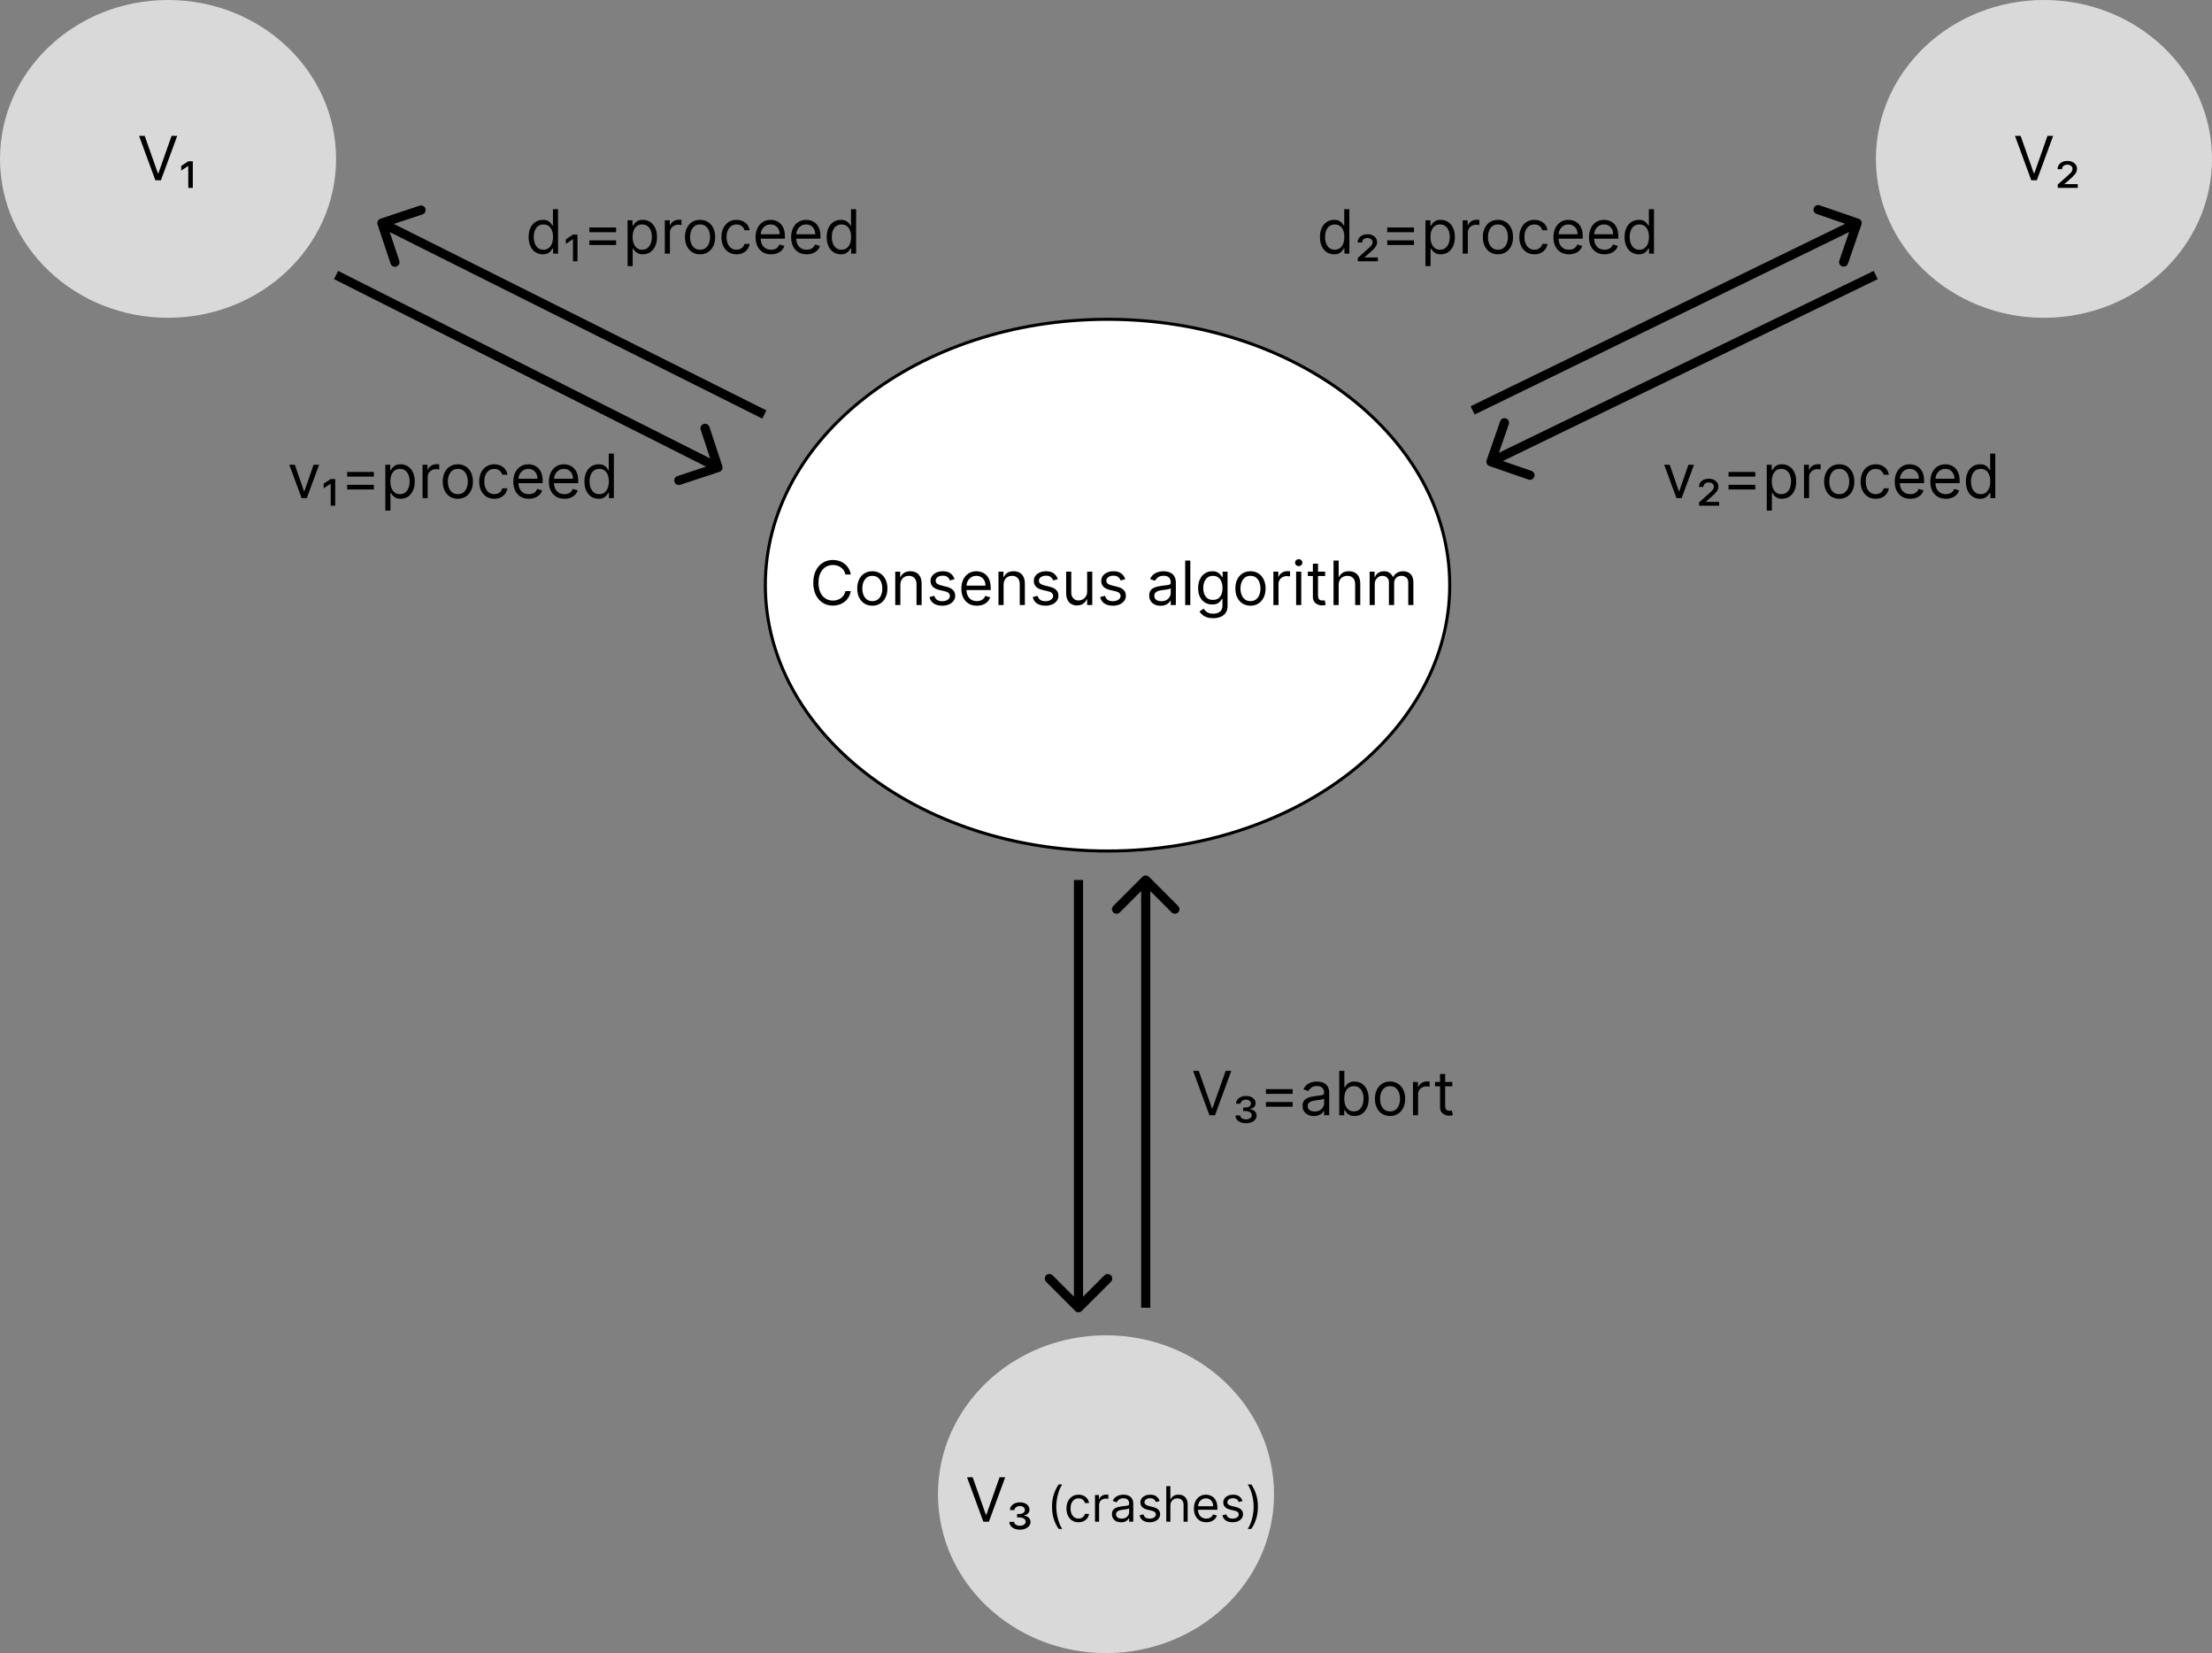 <svg width="724" height="541" viewBox="0 0 724 541" fill="none" xmlns="http://www.w3.org/2000/svg">
<rect x="0" y="0" width="724" height="541" fill="#808080" stroke="none"/>
<ellipse cx="55" cy="52" rx="55" ry="52" fill="#D9D9D9"/>
<ellipse cx="362" cy="489" rx="55" ry="52" fill="#D9D9D9"/>
<path d="M474.5 191.5C474.5 239.439 424.48 278.5 362.5 278.5C300.52 278.5 250.5 239.439 250.5 191.5C250.5 143.561 300.52 104.5 362.5 104.5C424.48 104.5 474.5 143.561 474.5 191.5Z" fill="white" stroke="black"/>
<ellipse cx="669" cy="52" rx="55" ry="52" fill="#D9D9D9"/>
<path d="M235.47 154.425C236.257 154.165 236.684 153.317 236.425 152.53L232.196 139.709C231.937 138.923 231.089 138.495 230.302 138.755C229.515 139.014 229.088 139.862 229.347 140.649L233.106 152.045L221.709 155.804C220.923 156.063 220.495 156.911 220.755 157.698C221.014 158.485 221.862 158.912 222.649 158.653L235.47 154.425ZM109.325 91.34L234.325 154.339L235.675 151.661L110.675 88.66L109.325 91.34Z" fill="black"/>
<path d="M124.526 71.577C123.74 71.838 123.315 72.688 123.577 73.474L127.84 86.283C128.102 87.069 128.951 87.494 129.737 87.232C130.523 86.971 130.949 86.121 130.687 85.335L126.897 73.95L138.283 70.16C139.069 69.898 139.494 69.049 139.232 68.263C138.971 67.477 138.121 67.052 137.335 67.313L124.526 71.577ZM250.846 134.312L125.671 71.659L124.329 74.341L249.503 136.995L250.846 134.312Z" fill="black"/>
<path d="M376.061 286.939C375.475 286.354 374.525 286.354 373.939 286.939L364.393 296.485C363.808 297.071 363.808 298.021 364.393 298.607C364.979 299.192 365.929 299.192 366.515 298.607L375 290.121L383.485 298.607C384.071 299.192 385.021 299.192 385.607 298.607C386.192 298.021 386.192 297.071 385.607 296.485L376.061 286.939ZM376.5 427.979V288H373.5V427.979H376.5Z" fill="black"/>
<path d="M351.939 429.039C352.525 429.625 353.475 429.625 354.061 429.039L363.607 419.493C364.193 418.908 364.193 417.958 363.607 417.372C363.021 416.786 362.071 416.786 361.486 417.372L353 425.857L344.515 417.372C343.929 416.786 342.979 416.786 342.394 417.372C341.808 417.958 341.808 418.907 342.394 419.493L351.939 429.039ZM351.503 288L351.5 427.979L354.5 427.979L354.503 288L351.503 288Z" fill="black"/>
<path d="M486.583 150.613C486.311 151.396 486.726 152.25 487.509 152.522L500.264 156.943C501.047 157.214 501.901 156.8 502.173 156.017C502.444 155.234 502.029 154.38 501.247 154.108L489.909 150.178L493.839 138.84C494.11 138.057 493.695 137.203 492.913 136.932C492.13 136.66 491.275 137.075 491.004 137.858L486.583 150.613ZM613.283 88.65L487.345 149.755L488.655 152.454L614.592 91.35L613.283 88.65Z" fill="black"/>
<path d="M609.255 73.489C609.525 72.706 609.109 71.852 608.326 71.582L595.563 67.181C594.78 66.912 593.926 67.327 593.656 68.111C593.386 68.894 593.802 69.748 594.586 70.018L605.93 73.929L602.019 85.274C601.749 86.057 602.165 86.911 602.948 87.181C603.731 87.451 604.585 87.035 604.855 86.252L609.255 73.489ZM482.657 135.659L608.494 74.348L607.18 71.651L481.343 132.962L482.657 135.659Z" fill="black"/>
<path d="M47.358 44.455L51.676 56.699H51.847L56.165 44.455H58.011L52.67 59H50.852L45.511 44.455H47.358ZM61.626 61.5V54.327H61.555L59.311 55.818V54.312L61.626 52.778H63.104V61.5H61.626Z" fill="black"/>
<path d="M278.466 188H276.705C276.6 187.493 276.418 187.048 276.158 186.665C275.902 186.281 275.589 185.959 275.22 185.699C274.856 185.434 274.451 185.235 274.006 185.102C273.561 184.97 273.097 184.903 272.614 184.903C271.733 184.903 270.935 185.126 270.22 185.571C269.51 186.016 268.944 186.672 268.523 187.538C268.106 188.405 267.898 189.468 267.898 190.727C267.898 191.987 268.106 193.05 268.523 193.916C268.944 194.783 269.51 195.438 270.22 195.884C270.935 196.329 271.733 196.551 272.614 196.551C273.097 196.551 273.561 196.485 274.006 196.352C274.451 196.22 274.856 196.023 275.22 195.763C275.589 195.498 275.902 195.173 276.158 194.79C276.418 194.402 276.6 193.956 276.705 193.455H278.466C278.333 194.198 278.092 194.863 277.741 195.45C277.391 196.037 276.955 196.537 276.435 196.949C275.914 197.356 275.329 197.666 274.68 197.879C274.036 198.092 273.348 198.199 272.614 198.199C271.373 198.199 270.27 197.896 269.304 197.29C268.338 196.684 267.578 195.822 267.024 194.705C266.47 193.587 266.193 192.261 266.193 190.727C266.193 189.193 266.47 187.867 267.024 186.75C267.578 185.633 268.338 184.771 269.304 184.165C270.27 183.559 271.373 183.256 272.614 183.256C273.348 183.256 274.036 183.362 274.68 183.575C275.329 183.788 275.914 184.101 276.435 184.513C276.955 184.92 277.391 185.417 277.741 186.004C278.092 186.587 278.333 187.252 278.466 188ZM285.517 198.227C284.532 198.227 283.668 197.993 282.924 197.524C282.186 197.055 281.608 196.4 281.191 195.557C280.779 194.714 280.574 193.729 280.574 192.602C280.574 191.466 280.779 190.474 281.191 189.626C281.608 188.779 282.186 188.121 282.924 187.652C283.668 187.183 284.532 186.949 285.517 186.949C286.502 186.949 287.363 187.183 288.102 187.652C288.845 188.121 289.423 188.779 289.835 189.626C290.252 190.474 290.46 191.466 290.46 192.602C290.46 193.729 290.252 194.714 289.835 195.557C289.423 196.4 288.845 197.055 288.102 197.524C287.363 197.993 286.502 198.227 285.517 198.227ZM285.517 196.722C286.265 196.722 286.88 196.53 287.363 196.146C287.846 195.763 288.204 195.259 288.436 194.634C288.668 194.009 288.784 193.331 288.784 192.602C288.784 191.873 288.668 191.194 288.436 190.564C288.204 189.934 287.846 189.425 287.363 189.037C286.88 188.649 286.265 188.455 285.517 188.455C284.769 188.455 284.153 188.649 283.67 189.037C283.187 189.425 282.83 189.934 282.598 190.564C282.366 191.194 282.25 191.873 282.25 192.602C282.25 193.331 282.366 194.009 282.598 194.634C282.83 195.259 283.187 195.763 283.67 196.146C284.153 196.53 284.769 196.722 285.517 196.722ZM294.695 191.438V198H293.018V187.091H294.638V188.795H294.78C295.036 188.241 295.424 187.796 295.945 187.46C296.465 187.119 297.138 186.949 297.962 186.949C298.7 186.949 299.347 187.1 299.901 187.403C300.455 187.702 300.885 188.156 301.193 188.767C301.501 189.373 301.655 190.14 301.655 191.068V198H299.979V191.182C299.979 190.325 299.756 189.657 299.311 189.179C298.866 188.696 298.255 188.455 297.479 188.455C296.944 188.455 296.465 188.571 296.044 188.803C295.627 189.035 295.298 189.373 295.057 189.818C294.815 190.263 294.695 190.803 294.695 191.438ZM312.445 189.534L310.939 189.96C310.845 189.709 310.705 189.465 310.52 189.229C310.34 188.987 310.094 188.788 309.782 188.632C309.469 188.476 309.069 188.398 308.581 188.398C307.914 188.398 307.357 188.552 306.912 188.859C306.472 189.162 306.252 189.548 306.252 190.017C306.252 190.434 306.403 190.763 306.706 191.004C307.009 191.246 307.483 191.447 308.127 191.608L309.746 192.006C310.721 192.242 311.448 192.605 311.926 193.092C312.405 193.575 312.644 194.198 312.644 194.96C312.644 195.585 312.464 196.144 312.104 196.636C311.749 197.129 311.252 197.517 310.613 197.801C309.973 198.085 309.23 198.227 308.382 198.227C307.27 198.227 306.349 197.986 305.62 197.503C304.891 197.02 304.429 196.314 304.235 195.386L305.826 194.989C305.977 195.576 306.264 196.016 306.685 196.31C307.111 196.603 307.667 196.75 308.354 196.75C309.135 196.75 309.756 196.584 310.215 196.253C310.679 195.917 310.911 195.514 310.911 195.045C310.911 194.667 310.778 194.349 310.513 194.094C310.248 193.833 309.841 193.639 309.292 193.511L307.473 193.085C306.474 192.848 305.74 192.482 305.272 191.984C304.808 191.482 304.576 190.855 304.576 190.102C304.576 189.487 304.748 188.942 305.094 188.469C305.444 187.995 305.92 187.624 306.522 187.354C307.128 187.084 307.814 186.949 308.581 186.949C309.661 186.949 310.508 187.186 311.124 187.659C311.744 188.133 312.185 188.758 312.445 189.534ZM319.741 198.227C318.69 198.227 317.783 197.995 317.021 197.531C316.263 197.062 315.678 196.409 315.266 195.571C314.859 194.728 314.656 193.748 314.656 192.631C314.656 191.513 314.859 190.528 315.266 189.676C315.678 188.819 316.251 188.152 316.985 187.673C317.724 187.19 318.585 186.949 319.57 186.949C320.138 186.949 320.7 187.044 321.254 187.233C321.808 187.422 322.312 187.73 322.766 188.156C323.221 188.578 323.583 189.136 323.853 189.832C324.123 190.528 324.258 191.385 324.258 192.403V193.114H315.849V191.665H322.553C322.553 191.049 322.43 190.5 322.184 190.017C321.942 189.534 321.597 189.153 321.147 188.874C320.702 188.594 320.176 188.455 319.57 188.455C318.903 188.455 318.325 188.62 317.837 188.952C317.354 189.278 316.983 189.705 316.722 190.23C316.462 190.756 316.332 191.319 316.332 191.92V192.886C316.332 193.71 316.474 194.409 316.758 194.982C317.047 195.55 317.447 195.983 317.958 196.281C318.469 196.575 319.064 196.722 319.741 196.722C320.181 196.722 320.579 196.66 320.934 196.537C321.294 196.409 321.604 196.22 321.864 195.969C322.125 195.713 322.326 195.396 322.468 195.017L324.087 195.472C323.917 196.021 323.63 196.504 323.228 196.92C322.826 197.332 322.328 197.654 321.737 197.886C321.145 198.114 320.479 198.227 319.741 198.227ZM328.484 191.438V198H326.808V187.091H328.427V188.795H328.569C328.825 188.241 329.213 187.796 329.734 187.46C330.254 187.119 330.927 186.949 331.751 186.949C332.489 186.949 333.136 187.1 333.69 187.403C334.244 187.702 334.674 188.156 334.982 188.767C335.29 189.373 335.444 190.14 335.444 191.068V198H333.768V191.182C333.768 190.325 333.545 189.657 333.1 189.179C332.655 188.696 332.044 188.455 331.268 188.455C330.733 188.455 330.254 188.571 329.833 188.803C329.416 189.035 329.087 189.373 328.846 189.818C328.604 190.263 328.484 190.803 328.484 191.438ZM346.234 189.534L344.728 189.96C344.634 189.709 344.494 189.465 344.309 189.229C344.129 188.987 343.883 188.788 343.571 188.632C343.258 188.476 342.858 188.398 342.37 188.398C341.703 188.398 341.146 188.552 340.701 188.859C340.261 189.162 340.041 189.548 340.041 190.017C340.041 190.434 340.192 190.763 340.495 191.004C340.798 191.246 341.272 191.447 341.916 191.608L343.535 192.006C344.511 192.242 345.237 192.605 345.716 193.092C346.194 193.575 346.433 194.198 346.433 194.96C346.433 195.585 346.253 196.144 345.893 196.636C345.538 197.129 345.041 197.517 344.402 197.801C343.762 198.085 343.019 198.227 342.172 198.227C341.059 198.227 340.138 197.986 339.409 197.503C338.68 197.02 338.218 196.314 338.024 195.386L339.615 194.989C339.766 195.576 340.053 196.016 340.474 196.31C340.9 196.603 341.457 196.75 342.143 196.75C342.924 196.75 343.545 196.584 344.004 196.253C344.468 195.917 344.7 195.514 344.7 195.045C344.7 194.667 344.567 194.349 344.302 194.094C344.037 193.833 343.63 193.639 343.081 193.511L341.262 193.085C340.263 192.848 339.529 192.482 339.061 191.984C338.597 191.482 338.365 190.855 338.365 190.102C338.365 189.487 338.538 188.942 338.883 188.469C339.234 187.995 339.709 187.624 340.311 187.354C340.917 187.084 341.603 186.949 342.37 186.949C343.45 186.949 344.297 187.186 344.913 187.659C345.533 188.133 345.974 188.758 346.234 189.534ZM355.831 193.54V187.091H357.507V198H355.831V196.153H355.717C355.462 196.707 355.064 197.179 354.524 197.567C353.984 197.95 353.303 198.142 352.479 198.142C351.797 198.142 351.191 197.993 350.661 197.695C350.13 197.392 349.714 196.937 349.411 196.331C349.107 195.72 348.956 194.951 348.956 194.023V187.091H350.632V193.909C350.632 194.705 350.855 195.339 351.3 195.812C351.75 196.286 352.322 196.523 353.018 196.523C353.435 196.523 353.859 196.416 354.29 196.203C354.725 195.99 355.09 195.663 355.384 195.223C355.682 194.783 355.831 194.222 355.831 193.54ZM368.304 189.534L366.799 189.96C366.704 189.709 366.564 189.465 366.38 189.229C366.2 188.987 365.953 188.788 365.641 188.632C365.328 188.476 364.928 188.398 364.441 188.398C363.773 188.398 363.217 188.552 362.772 188.859C362.331 189.162 362.111 189.548 362.111 190.017C362.111 190.434 362.263 190.763 362.566 191.004C362.869 191.246 363.342 191.447 363.986 191.608L365.605 192.006C366.581 192.242 367.308 192.605 367.786 193.092C368.264 193.575 368.503 194.198 368.503 194.96C368.503 195.585 368.323 196.144 367.963 196.636C367.608 197.129 367.111 197.517 366.472 197.801C365.833 198.085 365.089 198.227 364.242 198.227C363.129 198.227 362.208 197.986 361.479 197.503C360.75 197.02 360.288 196.314 360.094 195.386L361.685 194.989C361.837 195.576 362.123 196.016 362.544 196.31C362.971 196.603 363.527 196.75 364.213 196.75C364.995 196.75 365.615 196.584 366.074 196.253C366.538 195.917 366.77 195.514 366.77 195.045C366.77 194.667 366.638 194.349 366.373 194.094C366.107 193.833 365.7 193.639 365.151 193.511L363.333 193.085C362.334 192.848 361.6 192.482 361.131 191.984C360.667 191.482 360.435 190.855 360.435 190.102C360.435 189.487 360.608 188.942 360.953 188.469C361.304 187.995 361.78 187.624 362.381 187.354C362.987 187.084 363.674 186.949 364.441 186.949C365.52 186.949 366.368 187.186 366.983 187.659C367.604 188.133 368.044 188.758 368.304 189.534ZM379.862 198.256C379.17 198.256 378.543 198.125 377.979 197.865C377.416 197.6 376.969 197.219 376.637 196.722C376.306 196.22 376.14 195.614 376.14 194.903C376.14 194.278 376.263 193.772 376.509 193.384C376.755 192.991 377.085 192.683 377.496 192.46C377.908 192.238 378.363 192.072 378.86 191.963C379.362 191.849 379.866 191.759 380.373 191.693C381.036 191.608 381.573 191.544 381.985 191.501C382.402 191.454 382.705 191.376 382.894 191.267C383.088 191.158 383.185 190.969 383.185 190.699V190.642C383.185 189.941 382.994 189.397 382.61 189.009C382.231 188.62 381.656 188.426 380.884 188.426C380.084 188.426 379.457 188.601 379.002 188.952C378.548 189.302 378.228 189.676 378.043 190.074L376.452 189.506C376.737 188.843 377.115 188.327 377.589 187.957C378.067 187.583 378.588 187.323 379.151 187.176C379.719 187.025 380.278 186.949 380.827 186.949C381.178 186.949 381.58 186.991 382.035 187.077C382.494 187.157 382.937 187.325 383.363 187.581C383.794 187.837 384.151 188.223 384.435 188.739C384.719 189.255 384.862 189.946 384.862 190.812V198H383.185V196.523H383.1C382.987 196.759 382.797 197.013 382.532 197.283C382.267 197.553 381.914 197.782 381.474 197.972C381.033 198.161 380.496 198.256 379.862 198.256ZM380.117 196.75C380.78 196.75 381.339 196.62 381.793 196.359C382.253 196.099 382.598 195.763 382.83 195.351C383.067 194.939 383.185 194.506 383.185 194.051V192.517C383.114 192.602 382.958 192.68 382.717 192.751C382.48 192.818 382.205 192.877 381.893 192.929C381.585 192.976 381.284 193.019 380.991 193.057C380.702 193.09 380.468 193.118 380.288 193.142C379.852 193.199 379.445 193.291 379.066 193.419C378.692 193.542 378.389 193.729 378.157 193.98C377.93 194.226 377.816 194.562 377.816 194.989C377.816 195.571 378.031 196.011 378.462 196.31C378.898 196.603 379.45 196.75 380.117 196.75ZM389.597 183.455V198H387.921V183.455H389.597ZM397.07 202.318C396.261 202.318 395.565 202.214 394.982 202.006C394.4 201.802 393.915 201.532 393.526 201.196C393.143 200.865 392.837 200.509 392.61 200.131L393.945 199.193C394.097 199.392 394.289 199.619 394.521 199.875C394.753 200.135 395.07 200.36 395.472 200.55C395.879 200.744 396.412 200.841 397.07 200.841C397.951 200.841 398.678 200.628 399.251 200.202C399.824 199.776 400.11 199.108 400.11 198.199V195.983H399.968C399.845 196.182 399.67 196.428 399.442 196.722C399.22 197.01 398.898 197.268 398.477 197.496C398.06 197.718 397.496 197.83 396.786 197.83C395.906 197.83 395.115 197.621 394.414 197.205C393.718 196.788 393.166 196.182 392.759 195.386C392.357 194.591 392.156 193.625 392.156 192.489C392.156 191.371 392.352 190.398 392.745 189.57C393.138 188.736 393.685 188.092 394.386 187.638C395.086 187.179 395.896 186.949 396.815 186.949C397.525 186.949 398.088 187.067 398.505 187.304C398.926 187.536 399.248 187.801 399.471 188.099C399.698 188.393 399.873 188.634 399.996 188.824H400.167V187.091H401.786V198.312C401.786 199.25 401.573 200.012 401.147 200.599C400.726 201.191 400.157 201.625 399.442 201.899C398.732 202.179 397.942 202.318 397.07 202.318ZM397.013 196.324C397.686 196.324 398.254 196.17 398.718 195.862C399.182 195.554 399.535 195.112 399.776 194.534C400.018 193.956 400.138 193.265 400.138 192.46C400.138 191.674 400.02 190.981 399.783 190.379C399.547 189.778 399.196 189.307 398.732 188.966C398.268 188.625 397.695 188.455 397.013 188.455C396.303 188.455 395.711 188.634 395.238 188.994C394.769 189.354 394.416 189.837 394.18 190.443C393.948 191.049 393.832 191.722 393.832 192.46C393.832 193.218 393.95 193.888 394.187 194.47C394.428 195.048 394.783 195.502 395.252 195.834C395.726 196.161 396.313 196.324 397.013 196.324ZM409.286 198.227C408.301 198.227 407.437 197.993 406.694 197.524C405.955 197.055 405.378 196.4 404.961 195.557C404.549 194.714 404.343 193.729 404.343 192.602C404.343 191.466 404.549 190.474 404.961 189.626C405.378 188.779 405.955 188.121 406.694 187.652C407.437 187.183 408.301 186.949 409.286 186.949C410.271 186.949 411.133 187.183 411.871 187.652C412.615 188.121 413.192 188.779 413.604 189.626C414.021 190.474 414.229 191.466 414.229 192.602C414.229 193.729 414.021 194.714 413.604 195.557C413.192 196.4 412.615 197.055 411.871 197.524C411.133 197.993 410.271 198.227 409.286 198.227ZM409.286 196.722C410.034 196.722 410.65 196.53 411.133 196.146C411.616 195.763 411.973 195.259 412.205 194.634C412.437 194.009 412.553 193.331 412.553 192.602C412.553 191.873 412.437 191.194 412.205 190.564C411.973 189.934 411.616 189.425 411.133 189.037C410.65 188.649 410.034 188.455 409.286 188.455C408.538 188.455 407.923 188.649 407.44 189.037C406.957 189.425 406.599 189.934 406.367 190.564C406.135 191.194 406.019 191.873 406.019 192.602C406.019 193.331 406.135 194.009 406.367 194.634C406.599 195.259 406.957 195.763 407.44 196.146C407.923 196.53 408.538 196.722 409.286 196.722ZM416.788 198V187.091H418.407V188.739H418.521C418.72 188.199 419.08 187.761 419.6 187.425C420.121 187.089 420.708 186.92 421.362 186.92C421.485 186.92 421.639 186.923 421.824 186.928C422.008 186.932 422.148 186.939 422.243 186.949V188.653C422.186 188.639 422.056 188.618 421.852 188.589C421.653 188.556 421.442 188.54 421.22 188.54C420.69 188.54 420.216 188.651 419.799 188.874C419.387 189.091 419.061 189.394 418.819 189.783C418.583 190.166 418.464 190.604 418.464 191.097V198H416.788ZM424.229 198V187.091H425.906V198H424.229ZM425.082 185.273C424.755 185.273 424.473 185.161 424.237 184.939C424.004 184.716 423.888 184.449 423.888 184.136C423.888 183.824 424.004 183.556 424.237 183.334C424.473 183.111 424.755 183 425.082 183C425.408 183 425.688 183.111 425.92 183.334C426.156 183.556 426.275 183.824 426.275 184.136C426.275 184.449 426.156 184.716 425.92 184.939C425.688 185.161 425.408 185.273 425.082 185.273ZM433.72 187.091V188.511H428.066V187.091H433.72ZM429.714 184.477H431.39V194.875C431.39 195.348 431.459 195.704 431.596 195.94C431.738 196.172 431.918 196.329 432.136 196.409C432.359 196.485 432.593 196.523 432.839 196.523C433.024 196.523 433.175 196.513 433.294 196.494C433.412 196.471 433.507 196.452 433.578 196.438L433.919 197.943C433.805 197.986 433.646 198.028 433.443 198.071C433.239 198.118 432.981 198.142 432.669 198.142C432.195 198.142 431.731 198.04 431.277 197.837C430.827 197.633 430.453 197.323 430.154 196.906C429.861 196.49 429.714 195.964 429.714 195.33V184.477ZM438.152 191.438V198H436.475V183.455H438.152V188.795H438.294C438.549 188.232 438.933 187.785 439.444 187.453C439.96 187.117 440.647 186.949 441.504 186.949C442.247 186.949 442.898 187.098 443.457 187.396C444.016 187.69 444.449 188.142 444.757 188.753C445.069 189.359 445.225 190.131 445.225 191.068V198H443.549V191.182C443.549 190.315 443.324 189.645 442.875 189.172C442.43 188.694 441.812 188.455 441.021 188.455C440.472 188.455 439.979 188.571 439.544 188.803C439.113 189.035 438.772 189.373 438.521 189.818C438.275 190.263 438.152 190.803 438.152 191.438ZM448.292 198V187.091H449.911V188.795H450.053C450.281 188.213 450.647 187.761 451.154 187.439C451.661 187.112 452.269 186.949 452.979 186.949C453.699 186.949 454.298 187.112 454.776 187.439C455.259 187.761 455.636 188.213 455.906 188.795H456.019C456.299 188.232 456.718 187.785 457.276 187.453C457.835 187.117 458.505 186.949 459.286 186.949C460.262 186.949 461.059 187.254 461.68 187.865C462.3 188.471 462.61 189.416 462.61 190.699V198H460.934V190.699C460.934 189.894 460.714 189.319 460.273 188.973C459.833 188.627 459.315 188.455 458.718 188.455C457.951 188.455 457.357 188.687 456.935 189.151C456.514 189.61 456.303 190.192 456.303 190.898V198H454.599V190.528C454.599 189.908 454.397 189.409 453.995 189.03C453.593 188.646 453.074 188.455 452.44 188.455C452.004 188.455 451.597 188.571 451.218 188.803C450.844 189.035 450.541 189.357 450.309 189.768C450.082 190.176 449.968 190.647 449.968 191.182V198H448.292Z" fill="black"/>
<path d="M318.358 483.455L322.676 495.699H322.847L327.165 483.455H329.011L323.67 498H321.852L316.511 483.455H318.358ZM333.805 500.614C333.152 500.614 332.567 500.505 332.051 500.287C331.54 500.069 331.133 499.768 330.83 499.385C330.531 499.001 330.377 498.559 330.368 498.057H331.93C331.945 498.44 332.129 498.748 332.484 498.98C332.839 499.217 333.28 499.335 333.805 499.335C334.359 499.335 334.814 499.207 335.169 498.952C335.529 498.696 335.709 498.369 335.709 497.972C335.709 497.574 335.517 497.247 335.134 496.991C334.755 496.736 334.246 496.608 333.607 496.608H332.896V495.472H333.607C334.132 495.472 334.57 495.353 334.92 495.116C335.276 494.88 335.453 494.562 335.453 494.165C335.453 493.795 335.304 493.49 335.006 493.249C334.707 493.007 334.317 492.886 333.834 492.886C333.351 492.886 332.934 493.005 332.584 493.241C332.238 493.478 332.058 493.795 332.044 494.193H330.567C330.576 493.691 330.725 493.251 331.014 492.872C331.308 492.493 331.698 492.197 332.186 491.984C332.679 491.771 333.228 491.665 333.834 491.665C334.449 491.665 334.991 491.769 335.46 491.977C335.929 492.186 336.296 492.472 336.561 492.837C336.826 493.201 336.959 493.616 336.959 494.08C336.959 494.591 336.784 495.01 336.433 495.337C336.083 495.663 335.652 495.869 335.141 495.955V496.011C335.837 496.111 336.369 496.35 336.739 496.729C337.113 497.107 337.3 497.56 337.3 498.085C337.3 498.568 337.151 498.999 336.852 499.378C336.554 499.761 336.142 500.062 335.616 500.28C335.091 500.502 334.487 500.614 333.805 500.614ZM344.333 493.091C344.333 491.659 344.519 490.343 344.89 489.142C345.265 487.937 345.799 486.83 346.493 485.818H347.674C347.402 486.193 347.146 486.655 346.907 487.205C346.672 487.75 346.466 488.35 346.288 489.006C346.11 489.657 345.97 490.331 345.868 491.028C345.769 491.725 345.72 492.413 345.72 493.091C345.72 493.992 345.807 494.907 345.981 495.835C346.155 496.763 346.39 497.625 346.686 498.42C346.981 499.216 347.311 499.864 347.674 500.364H346.493C345.799 499.352 345.265 498.246 344.89 497.045C344.519 495.841 344.333 494.523 344.333 493.091ZM353.011 498.182C352.193 498.182 351.488 497.989 350.897 497.602C350.306 497.216 349.852 496.684 349.534 496.006C349.216 495.328 349.056 494.553 349.056 493.682C349.056 492.795 349.219 492.013 349.545 491.335C349.875 490.653 350.333 490.121 350.92 489.739C351.511 489.352 352.2 489.159 352.988 489.159C353.602 489.159 354.155 489.273 354.647 489.5C355.14 489.727 355.543 490.045 355.858 490.455C356.172 490.864 356.367 491.341 356.443 491.886H355.102C355 491.489 354.772 491.136 354.42 490.83C354.072 490.519 353.602 490.364 353.011 490.364C352.488 490.364 352.03 490.5 351.636 490.773C351.246 491.042 350.941 491.422 350.721 491.915C350.505 492.403 350.397 492.977 350.397 493.636C350.397 494.311 350.503 494.898 350.716 495.398C350.931 495.898 351.234 496.286 351.625 496.562C352.019 496.839 352.481 496.977 353.011 496.977C353.359 496.977 353.676 496.917 353.96 496.795C354.244 496.674 354.484 496.5 354.681 496.273C354.878 496.045 355.019 495.773 355.102 495.455H356.443C356.367 495.97 356.18 496.434 355.88 496.847C355.585 497.256 355.193 497.581 354.704 497.824C354.219 498.062 353.655 498.182 353.011 498.182ZM358.403 498V489.273H359.699V490.591H359.789C359.949 490.159 360.236 489.809 360.653 489.54C361.07 489.271 361.539 489.136 362.062 489.136C362.161 489.136 362.284 489.138 362.431 489.142C362.579 489.146 362.691 489.152 362.767 489.159V490.523C362.721 490.511 362.617 490.494 362.454 490.472C362.295 490.445 362.127 490.432 361.949 490.432C361.524 490.432 361.145 490.521 360.812 490.699C360.483 490.873 360.221 491.116 360.028 491.426C359.839 491.733 359.744 492.083 359.744 492.477V498H358.403ZM366.924 498.205C366.371 498.205 365.869 498.1 365.419 497.892C364.968 497.68 364.61 497.375 364.345 496.977C364.08 496.576 363.947 496.091 363.947 495.523C363.947 495.023 364.046 494.617 364.243 494.307C364.44 493.992 364.703 493.746 365.032 493.568C365.362 493.39 365.725 493.258 366.123 493.17C366.525 493.08 366.928 493.008 367.333 492.955C367.864 492.886 368.294 492.835 368.623 492.801C368.957 492.763 369.199 492.701 369.35 492.614C369.506 492.527 369.583 492.375 369.583 492.159V492.114C369.583 491.553 369.43 491.117 369.123 490.807C368.82 490.496 368.36 490.341 367.743 490.341C367.102 490.341 366.6 490.481 366.237 490.761C365.873 491.042 365.618 491.341 365.47 491.659L364.197 491.205C364.424 490.674 364.727 490.261 365.106 489.966C365.489 489.667 365.905 489.458 366.356 489.341C366.811 489.22 367.258 489.159 367.697 489.159C367.977 489.159 368.299 489.193 368.663 489.261C369.03 489.326 369.385 489.46 369.725 489.665C370.07 489.869 370.356 490.178 370.583 490.591C370.811 491.004 370.924 491.557 370.924 492.25V498H369.583V496.818H369.515C369.424 497.008 369.273 497.21 369.061 497.426C368.849 497.642 368.566 497.826 368.214 497.977C367.862 498.129 367.432 498.205 366.924 498.205ZM367.129 497C367.659 497 368.106 496.896 368.47 496.688C368.837 496.479 369.114 496.21 369.299 495.881C369.489 495.551 369.583 495.205 369.583 494.841V493.614C369.527 493.682 369.402 493.744 369.208 493.801C369.019 493.854 368.799 493.902 368.549 493.943C368.303 493.981 368.063 494.015 367.828 494.045C367.597 494.072 367.409 494.095 367.265 494.114C366.917 494.159 366.591 494.233 366.288 494.335C365.989 494.434 365.746 494.583 365.561 494.784C365.379 494.981 365.288 495.25 365.288 495.591C365.288 496.057 365.46 496.409 365.805 496.648C366.154 496.883 366.595 497 367.129 497ZM379.554 491.227L378.349 491.568C378.273 491.367 378.162 491.172 378.014 490.983C377.87 490.79 377.673 490.631 377.423 490.506C377.173 490.381 376.853 490.318 376.463 490.318C375.929 490.318 375.484 490.441 375.127 490.688C374.775 490.93 374.599 491.239 374.599 491.614C374.599 491.947 374.72 492.21 374.963 492.403C375.205 492.597 375.584 492.758 376.099 492.886L377.395 493.205C378.175 493.394 378.756 493.684 379.139 494.074C379.521 494.46 379.713 494.958 379.713 495.568C379.713 496.068 379.569 496.515 379.281 496.909C378.997 497.303 378.599 497.614 378.088 497.841C377.576 498.068 376.982 498.182 376.304 498.182C375.413 498.182 374.677 497.989 374.093 497.602C373.51 497.216 373.141 496.652 372.985 495.909L374.258 495.591C374.379 496.061 374.609 496.413 374.946 496.648C375.287 496.883 375.732 497 376.281 497C376.906 497 377.402 496.867 377.77 496.602C378.141 496.333 378.326 496.011 378.326 495.636C378.326 495.333 378.22 495.08 378.008 494.875C377.796 494.667 377.47 494.511 377.031 494.409L375.576 494.068C374.777 493.879 374.19 493.585 373.815 493.188C373.444 492.786 373.258 492.284 373.258 491.682C373.258 491.189 373.396 490.754 373.673 490.375C373.953 489.996 374.334 489.699 374.815 489.483C375.3 489.267 375.849 489.159 376.463 489.159C377.326 489.159 378.004 489.348 378.497 489.727C378.993 490.106 379.345 490.606 379.554 491.227ZM383.072 492.75V498H381.731V486.364H383.072V490.636H383.186C383.39 490.186 383.697 489.828 384.106 489.562C384.519 489.294 385.068 489.159 385.754 489.159C386.349 489.159 386.869 489.278 387.316 489.517C387.763 489.752 388.11 490.114 388.356 490.602C388.606 491.087 388.731 491.705 388.731 492.455V498H387.39V492.545C387.39 491.852 387.21 491.316 386.85 490.938C386.494 490.555 386 490.364 385.368 490.364C384.928 490.364 384.534 490.456 384.186 490.642C383.841 490.828 383.568 491.098 383.368 491.455C383.171 491.811 383.072 492.242 383.072 492.75ZM394.843 498.182C394.002 498.182 393.277 497.996 392.667 497.625C392.061 497.25 391.593 496.727 391.264 496.057C390.938 495.383 390.775 494.598 390.775 493.705C390.775 492.811 390.938 492.023 391.264 491.341C391.593 490.655 392.052 490.121 392.639 489.739C393.23 489.352 393.919 489.159 394.707 489.159C395.162 489.159 395.61 489.235 396.054 489.386C396.497 489.538 396.9 489.784 397.264 490.125C397.627 490.462 397.917 490.909 398.133 491.466C398.349 492.023 398.457 492.708 398.457 493.523V494.091H391.73V492.932H397.093C397.093 492.439 396.995 492 396.798 491.614C396.605 491.227 396.328 490.922 395.968 490.699C395.612 490.475 395.192 490.364 394.707 490.364C394.173 490.364 393.711 490.496 393.321 490.761C392.934 491.023 392.637 491.364 392.429 491.784C392.22 492.205 392.116 492.655 392.116 493.136V493.909C392.116 494.568 392.23 495.127 392.457 495.585C392.688 496.04 393.008 496.386 393.417 496.625C393.826 496.86 394.302 496.977 394.843 496.977C395.196 496.977 395.514 496.928 395.798 496.83C396.086 496.727 396.334 496.576 396.542 496.375C396.751 496.17 396.912 495.917 397.025 495.614L398.321 495.977C398.184 496.417 397.955 496.803 397.633 497.136C397.311 497.466 396.913 497.723 396.44 497.909C395.967 498.091 395.434 498.182 394.843 498.182ZM406.679 491.227L405.474 491.568C405.398 491.367 405.287 491.172 405.139 490.983C404.995 490.79 404.798 490.631 404.548 490.506C404.298 490.381 403.978 490.318 403.588 490.318C403.054 490.318 402.609 490.441 402.252 490.688C401.9 490.93 401.724 491.239 401.724 491.614C401.724 491.947 401.845 492.21 402.088 492.403C402.33 492.597 402.709 492.758 403.224 492.886L404.52 493.205C405.3 493.394 405.881 493.684 406.264 494.074C406.646 494.46 406.838 494.958 406.838 495.568C406.838 496.068 406.694 496.515 406.406 496.909C406.122 497.303 405.724 497.614 405.213 497.841C404.701 498.068 404.107 498.182 403.429 498.182C402.538 498.182 401.802 497.989 401.218 497.602C400.635 497.216 400.266 496.652 400.11 495.909L401.383 495.591C401.504 496.061 401.734 496.413 402.071 496.648C402.412 496.883 402.857 497 403.406 497C404.031 497 404.527 496.867 404.895 496.602C405.266 496.333 405.451 496.011 405.451 495.636C405.451 495.333 405.345 495.08 405.133 494.875C404.921 494.667 404.595 494.511 404.156 494.409L402.701 494.068C401.902 493.879 401.315 493.585 400.94 493.188C400.569 492.786 400.383 492.284 400.383 491.682C400.383 491.189 400.521 490.754 400.798 490.375C401.078 489.996 401.459 489.699 401.94 489.483C402.425 489.267 402.974 489.159 403.588 489.159C404.451 489.159 405.129 489.348 405.622 489.727C406.118 490.106 406.47 490.606 406.679 491.227ZM411.72 493.091C411.72 494.523 411.532 495.841 411.157 497.045C410.786 498.246 410.254 499.352 409.561 500.364H408.379C408.652 499.989 408.905 499.527 409.14 498.977C409.379 498.432 409.587 497.833 409.765 497.182C409.943 496.527 410.082 495.85 410.18 495.153C410.282 494.453 410.333 493.765 410.333 493.091C410.333 492.189 410.246 491.275 410.072 490.347C409.898 489.419 409.663 488.557 409.368 487.761C409.072 486.966 408.743 486.318 408.379 485.818H409.561C410.254 486.83 410.786 487.937 411.157 489.142C411.532 490.343 411.72 491.659 411.72 493.091Z" fill="black"/>
<path d="M661.358 44.455L665.676 56.699H665.847L670.165 44.455H672.011L666.67 59H664.852L659.511 44.455H661.358ZM673.51 61.5V60.392L676.834 57.438C677.165 57.144 677.442 56.881 677.665 56.649C677.887 56.417 678.055 56.192 678.169 55.974C678.283 55.757 678.339 55.525 678.339 55.278C678.339 54.852 678.176 54.514 677.849 54.263C677.523 54.012 677.118 53.886 676.635 53.886C676.124 53.886 675.712 54.024 675.399 54.298C675.087 54.568 674.93 54.923 674.93 55.364H673.453C673.453 54.554 673.754 53.903 674.355 53.41C674.956 52.913 675.726 52.665 676.663 52.665C677.288 52.665 677.838 52.778 678.311 53.006C678.785 53.228 679.154 53.536 679.419 53.929C679.684 54.317 679.817 54.758 679.817 55.25C679.817 55.638 679.739 55.998 679.582 56.33C679.426 56.661 679.182 57.004 678.851 57.359C678.519 57.715 678.093 58.119 677.572 58.574L675.726 60.193V60.25H680.072V61.5H673.51Z" fill="black"/>
<path d="M104.455 152.091L100.42 163H98.716L94.682 152.091H96.5L99.511 160.784H99.625L102.636 152.091H104.455ZM108.244 165.5V158.327H108.173L105.928 159.818V158.312L108.244 156.778H109.721V165.5H108.244ZM113.618 155.983V154.449H122.368V155.983H113.618ZM113.618 160.188V158.653H122.368V160.188H113.618ZM126.12 167.091V152.091H127.739V153.824H127.938C128.061 153.634 128.232 153.393 128.45 153.099C128.672 152.801 128.989 152.536 129.401 152.304C129.818 152.067 130.381 151.949 131.092 151.949C132.01 151.949 132.82 152.179 133.521 152.638C134.221 153.097 134.768 153.748 135.161 154.591C135.554 155.434 135.751 156.428 135.751 157.574C135.751 158.729 135.554 159.731 135.161 160.578C134.768 161.421 134.224 162.074 133.528 162.538C132.832 162.998 132.029 163.227 131.12 163.227C130.419 163.227 129.858 163.111 129.437 162.879C129.015 162.643 128.691 162.375 128.464 162.077C128.237 161.774 128.061 161.523 127.938 161.324H127.796V167.091H126.12ZM127.768 157.545C127.768 158.369 127.888 159.096 128.13 159.726C128.371 160.351 128.724 160.841 129.188 161.196C129.652 161.546 130.22 161.722 130.893 161.722C131.594 161.722 132.178 161.537 132.647 161.168C133.121 160.794 133.476 160.292 133.712 159.662C133.954 159.027 134.075 158.322 134.075 157.545C134.075 156.778 133.956 156.087 133.719 155.472C133.487 154.851 133.135 154.361 132.661 154.001C132.192 153.637 131.603 153.455 130.893 153.455C130.211 153.455 129.638 153.627 129.174 153.973C128.71 154.314 128.36 154.792 128.123 155.408C127.886 156.018 127.768 156.731 127.768 157.545ZM138.308 163V152.091H139.927V153.739H140.04C140.239 153.199 140.599 152.761 141.12 152.425C141.641 152.089 142.228 151.92 142.881 151.92C143.004 151.92 143.158 151.923 143.343 151.928C143.528 151.932 143.667 151.939 143.762 151.949V153.653C143.705 153.639 143.575 153.618 143.371 153.589C143.173 153.556 142.962 153.54 142.739 153.54C142.209 153.54 141.736 153.651 141.319 153.874C140.907 154.091 140.58 154.394 140.339 154.783C140.102 155.166 139.984 155.604 139.984 156.097V163H138.308ZM149.849 163.227C148.864 163.227 148 162.993 147.256 162.524C146.518 162.055 145.94 161.4 145.523 160.557C145.112 159.714 144.906 158.729 144.906 157.602C144.906 156.466 145.112 155.474 145.523 154.626C145.94 153.779 146.518 153.121 147.256 152.652C148 152.183 148.864 151.949 149.849 151.949C150.834 151.949 151.695 152.183 152.434 152.652C153.177 153.121 153.755 153.779 154.167 154.626C154.584 155.474 154.792 156.466 154.792 157.602C154.792 158.729 154.584 159.714 154.167 160.557C153.755 161.4 153.177 162.055 152.434 162.524C151.695 162.993 150.834 163.227 149.849 163.227ZM149.849 161.722C150.597 161.722 151.212 161.53 151.695 161.146C152.178 160.763 152.536 160.259 152.768 159.634C153 159.009 153.116 158.331 153.116 157.602C153.116 156.873 153 156.194 152.768 155.564C152.536 154.934 152.178 154.425 151.695 154.037C151.212 153.649 150.597 153.455 149.849 153.455C149.101 153.455 148.485 153.649 148.002 154.037C147.519 154.425 147.162 154.934 146.93 155.564C146.698 156.194 146.582 156.873 146.582 157.602C146.582 158.331 146.698 159.009 146.93 159.634C147.162 160.259 147.519 160.763 148.002 161.146C148.485 161.53 149.101 161.722 149.849 161.722ZM161.782 163.227C160.76 163.227 159.879 162.986 159.14 162.503C158.402 162.02 157.833 161.355 157.436 160.507C157.038 159.66 156.839 158.691 156.839 157.602C156.839 156.494 157.043 155.517 157.45 154.669C157.862 153.817 158.435 153.152 159.169 152.673C159.907 152.19 160.769 151.949 161.754 151.949C162.521 151.949 163.212 152.091 163.828 152.375C164.443 152.659 164.948 153.057 165.341 153.568C165.734 154.08 165.977 154.676 166.072 155.358H164.396C164.268 154.861 163.984 154.42 163.544 154.037C163.108 153.649 162.521 153.455 161.782 153.455C161.129 153.455 160.556 153.625 160.064 153.966C159.576 154.302 159.195 154.778 158.92 155.393C158.65 156.004 158.515 156.722 158.515 157.545C158.515 158.388 158.648 159.122 158.913 159.747C159.183 160.372 159.562 160.857 160.049 161.203C160.542 161.549 161.119 161.722 161.782 161.722C162.218 161.722 162.613 161.646 162.968 161.494C163.324 161.343 163.624 161.125 163.87 160.841C164.117 160.557 164.292 160.216 164.396 159.818H166.072C165.977 160.462 165.743 161.042 165.369 161.558C165 162.07 164.51 162.477 163.899 162.78C163.293 163.078 162.587 163.227 161.782 163.227ZM173.096 163.227C172.045 163.227 171.138 162.995 170.376 162.531C169.618 162.062 169.034 161.409 168.622 160.571C168.215 159.728 168.011 158.748 168.011 157.631C168.011 156.513 168.215 155.528 168.622 154.676C169.034 153.819 169.607 153.152 170.341 152.673C171.079 152.19 171.941 151.949 172.926 151.949C173.494 151.949 174.055 152.044 174.609 152.233C175.163 152.422 175.667 152.73 176.122 153.156C176.576 153.578 176.939 154.136 177.208 154.832C177.478 155.528 177.613 156.385 177.613 157.403V158.114H169.204V156.665H175.909C175.909 156.049 175.786 155.5 175.539 155.017C175.298 154.534 174.952 154.153 174.502 153.874C174.057 153.594 173.532 153.455 172.926 153.455C172.258 153.455 171.681 153.62 171.193 153.952C170.71 154.278 170.338 154.705 170.078 155.23C169.817 155.756 169.687 156.319 169.687 156.92V157.886C169.687 158.71 169.829 159.409 170.113 159.982C170.402 160.55 170.802 160.983 171.314 161.281C171.825 161.575 172.419 161.722 173.096 161.722C173.537 161.722 173.934 161.66 174.289 161.537C174.649 161.409 174.959 161.22 175.22 160.969C175.48 160.713 175.681 160.396 175.824 160.017L177.443 160.472C177.272 161.021 176.986 161.504 176.583 161.92C176.181 162.332 175.684 162.654 175.092 162.886C174.5 163.114 173.835 163.227 173.096 163.227ZM184.737 163.227C183.686 163.227 182.779 162.995 182.017 162.531C181.259 162.062 180.674 161.409 180.262 160.571C179.855 159.728 179.652 158.748 179.652 157.631C179.652 156.513 179.855 155.528 180.262 154.676C180.674 153.819 181.247 153.152 181.981 152.673C182.72 152.19 183.582 151.949 184.566 151.949C185.135 151.949 185.696 152.044 186.25 152.233C186.804 152.422 187.308 152.73 187.762 153.156C188.217 153.578 188.579 154.136 188.849 154.832C189.119 155.528 189.254 156.385 189.254 157.403V158.114H180.845V156.665H187.549C187.549 156.049 187.426 155.5 187.18 155.017C186.939 154.534 186.593 154.153 186.143 153.874C185.698 153.594 185.172 153.455 184.566 153.455C183.899 153.455 183.321 153.62 182.833 153.952C182.35 154.278 181.979 154.705 181.718 155.23C181.458 155.756 181.328 156.319 181.328 156.92V157.886C181.328 158.71 181.47 159.409 181.754 159.982C182.043 160.55 182.443 160.983 182.954 161.281C183.466 161.575 184.06 161.722 184.737 161.722C185.177 161.722 185.575 161.66 185.93 161.537C186.29 161.409 186.6 161.22 186.86 160.969C187.121 160.713 187.322 160.396 187.464 160.017L189.083 160.472C188.913 161.021 188.627 161.504 188.224 161.92C187.822 162.332 187.324 162.654 186.733 162.886C186.141 163.114 185.475 163.227 184.737 163.227ZM195.923 163.227C195.014 163.227 194.211 162.998 193.515 162.538C192.819 162.074 192.275 161.421 191.882 160.578C191.489 159.731 191.292 158.729 191.292 157.574C191.292 156.428 191.489 155.434 191.882 154.591C192.275 153.748 192.822 153.097 193.522 152.638C194.223 152.179 195.033 151.949 195.951 151.949C196.662 151.949 197.223 152.067 197.635 152.304C198.051 152.536 198.368 152.801 198.586 153.099C198.809 153.393 198.982 153.634 199.105 153.824H199.247V148.455H200.923V163H199.304V161.324H199.105C198.982 161.523 198.806 161.774 198.579 162.077C198.352 162.375 198.028 162.643 197.606 162.879C197.185 163.111 196.624 163.227 195.923 163.227ZM196.15 161.722C196.823 161.722 197.391 161.546 197.855 161.196C198.319 160.841 198.672 160.351 198.913 159.726C199.154 159.096 199.275 158.369 199.275 157.545C199.275 156.731 199.157 156.018 198.92 155.408C198.683 154.792 198.333 154.314 197.869 153.973C197.405 153.627 196.832 153.455 196.15 153.455C195.44 153.455 194.848 153.637 194.375 154.001C193.906 154.361 193.553 154.851 193.316 155.472C193.084 156.087 192.968 156.778 192.968 157.545C192.968 158.322 193.087 159.027 193.324 159.662C193.565 160.292 193.92 160.794 194.389 161.168C194.862 161.537 195.449 161.722 196.15 161.722Z" fill="black"/>
<path d="M554.455 152.091L550.42 163H548.716L544.682 152.091H546.5L549.511 160.784H549.625L552.636 152.091H554.455ZM556.127 165.5V164.392L559.451 161.438C559.782 161.144 560.059 160.881 560.282 160.649C560.504 160.417 560.673 160.192 560.786 159.974C560.9 159.757 560.957 159.525 560.957 159.278C560.957 158.852 560.793 158.514 560.467 158.263C560.14 158.012 559.735 157.886 559.252 157.886C558.741 157.886 558.329 158.024 558.016 158.298C557.704 158.568 557.548 158.923 557.548 159.364H556.07C556.07 158.554 556.371 157.903 556.972 157.411C557.574 156.913 558.343 156.665 559.281 156.665C559.906 156.665 560.455 156.778 560.928 157.006C561.402 157.228 561.771 157.536 562.036 157.929C562.301 158.317 562.434 158.758 562.434 159.25C562.434 159.638 562.356 159.998 562.2 160.33C562.043 160.661 561.799 161.004 561.468 161.359C561.137 161.714 560.71 162.119 560.19 162.574L558.343 164.193V164.25H562.69V165.5H556.127ZM565.767 155.983V154.449H574.517V155.983H565.767ZM565.767 160.188V158.653H574.517V160.188H565.767ZM578.268 167.091V152.091H579.888V153.824H580.087C580.21 153.634 580.38 153.393 580.598 153.099C580.821 152.801 581.138 152.536 581.55 152.304C581.966 152.067 582.53 151.949 583.24 151.949C584.159 151.949 584.968 152.179 585.669 152.638C586.37 153.097 586.917 153.748 587.31 154.591C587.703 155.434 587.899 156.428 587.899 157.574C587.899 158.729 587.703 159.731 587.31 160.578C586.917 161.421 586.372 162.074 585.676 162.538C584.98 162.998 584.178 163.227 583.268 163.227C582.568 163.227 582.007 163.111 581.585 162.879C581.164 162.643 580.839 162.375 580.612 162.077C580.385 161.774 580.21 161.523 580.087 161.324H579.945V167.091H578.268ZM579.916 157.545C579.916 158.369 580.037 159.096 580.278 159.726C580.52 160.351 580.873 160.841 581.337 161.196C581.801 161.546 582.369 161.722 583.041 161.722C583.742 161.722 584.327 161.537 584.795 161.168C585.269 160.794 585.624 160.292 585.861 159.662C586.102 159.027 586.223 158.322 586.223 157.545C586.223 156.778 586.105 156.087 585.868 155.472C585.636 154.851 585.283 154.361 584.81 154.001C584.341 153.637 583.751 153.455 583.041 153.455C582.359 153.455 581.786 153.627 581.322 153.973C580.858 154.314 580.508 154.792 580.271 155.408C580.035 156.018 579.916 156.731 579.916 157.545ZM590.456 163V152.091H592.075V153.739H592.189C592.388 153.199 592.748 152.761 593.268 152.425C593.789 152.089 594.376 151.92 595.03 151.92C595.153 151.92 595.307 151.923 595.491 151.928C595.676 151.932 595.816 151.939 595.911 151.949V153.653C595.854 153.639 595.723 153.618 595.52 153.589C595.321 153.556 595.11 153.54 594.888 153.54C594.357 153.54 593.884 153.651 593.467 153.874C593.055 154.091 592.729 154.394 592.487 154.783C592.25 155.166 592.132 155.604 592.132 156.097V163H590.456ZM601.997 163.227C601.012 163.227 600.148 162.993 599.405 162.524C598.666 162.055 598.089 161.4 597.672 160.557C597.26 159.714 597.054 158.729 597.054 157.602C597.054 156.466 597.26 155.474 597.672 154.626C598.089 153.779 598.666 153.121 599.405 152.652C600.148 152.183 601.012 151.949 601.997 151.949C602.982 151.949 603.844 152.183 604.582 152.652C605.326 153.121 605.903 153.779 606.315 154.626C606.732 155.474 606.94 156.466 606.94 157.602C606.94 158.729 606.732 159.714 606.315 160.557C605.903 161.4 605.326 162.055 604.582 162.524C603.844 162.993 602.982 163.227 601.997 163.227ZM601.997 161.722C602.745 161.722 603.361 161.53 603.844 161.146C604.327 160.763 604.684 160.259 604.916 159.634C605.148 159.009 605.264 158.331 605.264 157.602C605.264 156.873 605.148 156.194 604.916 155.564C604.684 154.934 604.327 154.425 603.844 154.037C603.361 153.649 602.745 153.455 601.997 153.455C601.249 153.455 600.634 153.649 600.151 154.037C599.668 154.425 599.31 154.934 599.078 155.564C598.846 156.194 598.73 156.873 598.73 157.602C598.73 158.331 598.846 159.009 599.078 159.634C599.31 160.259 599.668 160.763 600.151 161.146C600.634 161.53 601.249 161.722 601.997 161.722ZM613.931 163.227C612.908 163.227 612.027 162.986 611.289 162.503C610.55 162.02 609.982 161.355 609.584 160.507C609.186 159.66 608.988 158.691 608.988 157.602C608.988 156.494 609.191 155.517 609.598 154.669C610.01 153.817 610.583 153.152 611.317 152.673C612.056 152.19 612.917 151.949 613.902 151.949C614.669 151.949 615.361 152.091 615.976 152.375C616.592 152.659 617.096 153.057 617.489 153.568C617.882 154.08 618.126 154.676 618.221 155.358H616.544C616.417 154.861 616.132 154.42 615.692 154.037C615.257 153.649 614.669 153.455 613.931 153.455C613.277 153.455 612.704 153.625 612.212 153.966C611.724 154.302 611.343 154.778 611.069 155.393C610.799 156.004 610.664 156.722 610.664 157.545C610.664 158.388 610.796 159.122 611.061 159.747C611.331 160.372 611.71 160.857 612.198 161.203C612.69 161.549 613.268 161.722 613.931 161.722C614.366 161.722 614.762 161.646 615.117 161.494C615.472 161.343 615.773 161.125 616.019 160.841C616.265 160.557 616.44 160.216 616.544 159.818H618.221C618.126 160.462 617.891 161.042 617.517 161.558C617.148 162.07 616.658 162.477 616.047 162.78C615.441 163.078 614.736 163.227 613.931 163.227ZM625.245 163.227C624.194 163.227 623.287 162.995 622.525 162.531C621.767 162.062 621.182 161.409 620.77 160.571C620.363 159.728 620.159 158.748 620.159 157.631C620.159 156.513 620.363 155.528 620.77 154.676C621.182 153.819 621.755 153.152 622.489 152.673C623.228 152.19 624.089 151.949 625.074 151.949C625.642 151.949 626.203 152.044 626.757 152.233C627.311 152.422 627.816 152.73 628.27 153.156C628.725 153.578 629.087 154.136 629.357 154.832C629.627 155.528 629.762 156.385 629.762 157.403V158.114H621.353V156.665H628.057C628.057 156.049 627.934 155.5 627.688 155.017C627.446 154.534 627.101 154.153 626.651 153.874C626.206 153.594 625.68 153.455 625.074 153.455C624.407 153.455 623.829 153.62 623.341 153.952C622.858 154.278 622.487 154.705 622.226 155.23C621.966 155.756 621.836 156.319 621.836 156.92V157.886C621.836 158.71 621.978 159.409 622.262 159.982C622.551 160.55 622.951 160.983 623.462 161.281C623.973 161.575 624.568 161.722 625.245 161.722C625.685 161.722 626.083 161.66 626.438 161.537C626.798 161.409 627.108 161.22 627.368 160.969C627.629 160.713 627.83 160.396 627.972 160.017L629.591 160.472C629.421 161.021 629.134 161.504 628.732 161.92C628.329 162.332 627.832 162.654 627.24 162.886C626.649 163.114 625.983 163.227 625.245 163.227ZM636.885 163.227C635.834 163.227 634.927 162.995 634.165 162.531C633.408 162.062 632.823 161.409 632.411 160.571C632.004 159.728 631.8 158.748 631.8 157.631C631.8 156.513 632.004 155.528 632.411 154.676C632.823 153.819 633.396 153.152 634.13 152.673C634.868 152.19 635.73 151.949 636.715 151.949C637.283 151.949 637.844 152.044 638.398 152.233C638.952 152.422 639.456 152.73 639.911 153.156C640.365 153.578 640.728 154.136 640.998 154.832C641.267 155.528 641.402 156.385 641.402 157.403V158.114H632.993V156.665H639.698C639.698 156.049 639.575 155.5 639.328 155.017C639.087 154.534 638.741 154.153 638.292 153.874C637.846 153.594 637.321 153.455 636.715 153.455C636.047 153.455 635.47 153.62 634.982 153.952C634.499 154.278 634.127 154.705 633.867 155.23C633.606 155.756 633.476 156.319 633.476 156.92V157.886C633.476 158.71 633.618 159.409 633.902 159.982C634.191 160.55 634.591 160.983 635.103 161.281C635.614 161.575 636.208 161.722 636.885 161.722C637.326 161.722 637.723 161.66 638.078 161.537C638.438 161.409 638.748 161.22 639.009 160.969C639.269 160.713 639.471 160.396 639.613 160.017L641.232 160.472C641.061 161.021 640.775 161.504 640.373 161.92C639.97 162.332 639.473 162.654 638.881 162.886C638.289 163.114 637.624 163.227 636.885 163.227ZM648.071 163.227C647.162 163.227 646.36 162.998 645.664 162.538C644.968 162.074 644.423 161.421 644.03 160.578C643.637 159.731 643.441 158.729 643.441 157.574C643.441 156.428 643.637 155.434 644.03 154.591C644.423 153.748 644.97 153.097 645.671 152.638C646.372 152.179 647.181 151.949 648.1 151.949C648.81 151.949 649.371 152.067 649.783 152.304C650.2 152.536 650.517 152.801 650.735 153.099C650.957 153.393 651.13 153.634 651.253 153.824H651.395V148.455H653.071V163H651.452V161.324H651.253C651.13 161.523 650.955 161.774 650.728 162.077C650.5 162.375 650.176 162.643 649.755 162.879C649.333 163.111 648.772 163.227 648.071 163.227ZM648.299 161.722C648.971 161.722 649.539 161.546 650.003 161.196C650.467 160.841 650.82 160.351 651.061 159.726C651.303 159.096 651.424 158.369 651.424 157.545C651.424 156.731 651.305 156.018 651.069 155.408C650.832 154.792 650.481 154.314 650.017 153.973C649.553 153.627 648.98 153.455 648.299 153.455C647.588 153.455 646.997 153.637 646.523 154.001C646.054 154.361 645.702 154.851 645.465 155.472C645.233 156.087 645.117 156.778 645.117 157.545C645.117 158.322 645.235 159.027 645.472 159.662C645.713 160.292 646.069 160.794 646.537 161.168C647.011 161.537 647.598 161.722 648.299 161.722Z" fill="black"/>
<path d="M436.653 83.227C435.744 83.227 434.942 82.998 434.246 82.538C433.55 82.074 433.005 81.421 432.612 80.578C432.219 79.731 432.023 78.729 432.023 77.574C432.023 76.428 432.219 75.434 432.612 74.591C433.005 73.748 433.552 73.097 434.253 72.638C434.954 72.178 435.763 71.949 436.682 71.949C437.392 71.949 437.953 72.067 438.365 72.304C438.782 72.536 439.099 72.801 439.317 73.099C439.539 73.393 439.712 73.635 439.835 73.824H439.977V68.454H441.653V83H440.034V81.324H439.835C439.712 81.523 439.537 81.774 439.31 82.077C439.082 82.375 438.758 82.642 438.337 82.879C437.915 83.111 437.354 83.227 436.653 83.227ZM436.881 81.722C437.553 81.722 438.121 81.546 438.585 81.196C439.049 80.841 439.402 80.351 439.643 79.726C439.885 79.096 440.006 78.369 440.006 77.546C440.006 76.731 439.887 76.019 439.651 75.408C439.414 74.792 439.063 74.314 438.599 73.973C438.135 73.627 437.563 73.454 436.881 73.454C436.17 73.454 435.579 73.637 435.105 74.001C434.636 74.361 434.284 74.851 434.047 75.472C433.815 76.087 433.699 76.778 433.699 77.546C433.699 78.322 433.817 79.028 434.054 79.662C434.295 80.292 434.651 80.794 435.119 81.168C435.593 81.537 436.18 81.722 436.881 81.722ZM444.416 85.5V84.392L447.74 81.438C448.071 81.144 448.348 80.881 448.571 80.649C448.794 80.417 448.962 80.192 449.075 79.974C449.189 79.757 449.246 79.525 449.246 79.278C449.246 78.852 449.082 78.514 448.756 78.263C448.429 78.012 448.024 77.886 447.541 77.886C447.03 77.886 446.618 78.024 446.305 78.298C445.993 78.568 445.837 78.923 445.837 79.364H444.359C444.359 78.554 444.66 77.903 445.261 77.41C445.863 76.913 446.632 76.665 447.57 76.665C448.195 76.665 448.744 76.778 449.217 77.006C449.691 77.228 450.06 77.536 450.325 77.929C450.59 78.317 450.723 78.758 450.723 79.25C450.723 79.638 450.645 79.998 450.489 80.329C450.332 80.661 450.089 81.004 449.757 81.359C449.426 81.715 449 82.119 448.479 82.574L446.632 84.193V84.25H450.979V85.5H444.416ZM454.056 75.983V74.449H462.806V75.983H454.056ZM454.056 80.188V78.653H462.806V80.188H454.056ZM466.558 87.091V72.091H468.177V73.824H468.376C468.499 73.635 468.669 73.393 468.887 73.099C469.11 72.801 469.427 72.536 469.839 72.304C470.255 72.067 470.819 71.949 471.529 71.949C472.448 71.949 473.257 72.178 473.958 72.638C474.659 73.097 475.206 73.748 475.599 74.591C475.992 75.434 476.188 76.428 476.188 77.574C476.188 78.729 475.992 79.731 475.599 80.578C475.206 81.421 474.661 82.074 473.965 82.538C473.269 82.998 472.467 83.227 471.558 83.227C470.857 83.227 470.296 83.111 469.874 82.879C469.453 82.642 469.129 82.375 468.901 82.077C468.674 81.774 468.499 81.523 468.376 81.324H468.234V87.091H466.558ZM468.205 77.546C468.205 78.369 468.326 79.096 468.567 79.726C468.809 80.351 469.162 80.841 469.626 81.196C470.09 81.546 470.658 81.722 471.33 81.722C472.031 81.722 472.616 81.537 473.085 81.168C473.558 80.794 473.913 80.292 474.15 79.662C474.391 79.028 474.512 78.322 474.512 77.546C474.512 76.778 474.394 76.087 474.157 75.472C473.925 74.851 473.572 74.361 473.099 74.001C472.63 73.637 472.04 73.454 471.33 73.454C470.648 73.454 470.076 73.627 469.612 73.973C469.147 74.314 468.797 74.792 468.56 75.408C468.324 76.019 468.205 76.731 468.205 77.546ZM478.745 83V72.091H480.364V73.739H480.478C480.677 73.199 481.037 72.761 481.558 72.425C482.078 72.088 482.665 71.921 483.319 71.921C483.442 71.921 483.596 71.923 483.781 71.928C483.965 71.932 484.105 71.939 484.2 71.949V73.653C484.143 73.639 484.013 73.618 483.809 73.59C483.61 73.556 483.399 73.54 483.177 73.54C482.647 73.54 482.173 73.651 481.756 73.874C481.344 74.091 481.018 74.394 480.776 74.783C480.54 75.166 480.421 75.604 480.421 76.097V83H478.745ZM490.286 83.227C489.301 83.227 488.437 82.993 487.694 82.524C486.955 82.055 486.378 81.4 485.961 80.557C485.549 79.714 485.343 78.729 485.343 77.602C485.343 76.466 485.549 75.474 485.961 74.626C486.378 73.779 486.955 73.121 487.694 72.652C488.437 72.183 489.301 71.949 490.286 71.949C491.271 71.949 492.133 72.183 492.871 72.652C493.615 73.121 494.192 73.779 494.604 74.626C495.021 75.474 495.229 76.466 495.229 77.602C495.229 78.729 495.021 79.714 494.604 80.557C494.192 81.4 493.615 82.055 492.871 82.524C492.133 82.993 491.271 83.227 490.286 83.227ZM490.286 81.722C491.034 81.722 491.65 81.53 492.133 81.146C492.616 80.763 492.973 80.258 493.205 79.633C493.437 79.008 493.553 78.331 493.553 77.602C493.553 76.873 493.437 76.194 493.205 75.564C492.973 74.934 492.616 74.425 492.133 74.037C491.65 73.649 491.034 73.454 490.286 73.454C489.538 73.454 488.923 73.649 488.44 74.037C487.957 74.425 487.599 74.934 487.367 75.564C487.135 76.194 487.019 76.873 487.019 77.602C487.019 78.331 487.135 79.008 487.367 79.633C487.599 80.258 487.957 80.763 488.44 81.146C488.923 81.53 489.538 81.722 490.286 81.722ZM502.22 83.227C501.197 83.227 500.316 82.986 499.578 82.503C498.839 82.02 498.271 81.355 497.873 80.507C497.475 79.66 497.277 78.691 497.277 77.602C497.277 76.494 497.48 75.517 497.887 74.669C498.299 73.817 498.872 73.151 499.606 72.673C500.345 72.19 501.207 71.949 502.191 71.949C502.958 71.949 503.65 72.091 504.265 72.375C504.881 72.659 505.385 73.057 505.778 73.568C506.171 74.079 506.415 74.676 506.51 75.358H504.833C504.706 74.861 504.422 74.421 503.981 74.037C503.546 73.649 502.958 73.454 502.22 73.454C501.566 73.454 500.993 73.625 500.501 73.966C500.013 74.302 499.632 74.778 499.358 75.394C499.088 76.004 498.953 76.722 498.953 77.546C498.953 78.388 499.085 79.122 499.35 79.747C499.62 80.372 499.999 80.858 500.487 81.203C500.979 81.549 501.557 81.722 502.22 81.722C502.655 81.722 503.051 81.646 503.406 81.494C503.761 81.343 504.062 81.125 504.308 80.841C504.554 80.557 504.729 80.216 504.833 79.818H506.51C506.415 80.462 506.181 81.042 505.806 81.558C505.437 82.07 504.947 82.477 504.336 82.78C503.73 83.078 503.025 83.227 502.22 83.227ZM513.534 83.227C512.483 83.227 511.576 82.995 510.814 82.531C510.056 82.062 509.471 81.409 509.059 80.571C508.652 79.728 508.449 78.748 508.449 77.631C508.449 76.513 508.652 75.528 509.059 74.676C509.471 73.819 510.044 73.151 510.778 72.673C511.517 72.19 512.378 71.949 513.363 71.949C513.931 71.949 514.493 72.044 515.047 72.233C515.6 72.422 516.105 72.73 516.559 73.156C517.014 73.578 517.376 74.136 517.646 74.832C517.916 75.528 518.051 76.385 518.051 77.403V78.114H509.642V76.665H516.346C516.346 76.049 516.223 75.5 515.977 75.017C515.735 74.534 515.39 74.153 514.94 73.874C514.495 73.594 513.969 73.454 513.363 73.454C512.696 73.454 512.118 73.62 511.63 73.952C511.147 74.278 510.776 74.704 510.515 75.23C510.255 75.756 510.125 76.319 510.125 76.921V77.886C510.125 78.71 510.267 79.409 510.551 79.981C510.84 80.55 511.24 80.983 511.751 81.281C512.262 81.575 512.857 81.722 513.534 81.722C513.974 81.722 514.372 81.66 514.727 81.537C515.087 81.409 515.397 81.22 515.657 80.969C515.918 80.713 516.119 80.396 516.261 80.017L517.88 80.472C517.71 81.021 517.423 81.504 517.021 81.921C516.618 82.332 516.121 82.654 515.529 82.886C514.938 83.114 514.272 83.227 513.534 83.227ZM525.174 83.227C524.123 83.227 523.217 82.995 522.454 82.531C521.697 82.062 521.112 81.409 520.7 80.571C520.293 79.728 520.089 78.748 520.089 77.631C520.089 76.513 520.293 75.528 520.7 74.676C521.112 73.819 521.685 73.151 522.419 72.673C523.157 72.19 524.019 71.949 525.004 71.949C525.572 71.949 526.133 72.044 526.687 72.233C527.241 72.422 527.745 72.73 528.2 73.156C528.654 73.578 529.017 74.136 529.287 74.832C529.556 75.528 529.691 76.385 529.691 77.403V78.114H521.282V76.665H527.987C527.987 76.049 527.864 75.5 527.618 75.017C527.376 74.534 527.03 74.153 526.581 73.874C526.136 73.594 525.61 73.454 525.004 73.454C524.336 73.454 523.759 73.62 523.271 73.952C522.788 74.278 522.416 74.704 522.156 75.23C521.895 75.756 521.765 76.319 521.765 76.921V77.886C521.765 78.71 521.907 79.409 522.191 79.981C522.48 80.55 522.88 80.983 523.392 81.281C523.903 81.575 524.497 81.722 525.174 81.722C525.615 81.722 526.012 81.66 526.368 81.537C526.727 81.409 527.038 81.22 527.298 80.969C527.558 80.713 527.76 80.396 527.902 80.017L529.521 80.472C529.35 81.021 529.064 81.504 528.662 81.921C528.259 82.332 527.762 82.654 527.17 82.886C526.578 83.114 525.913 83.227 525.174 83.227ZM536.36 83.227C535.451 83.227 534.649 82.998 533.953 82.538C533.257 82.074 532.712 81.421 532.319 80.578C531.926 79.731 531.73 78.729 531.73 77.574C531.73 76.428 531.926 75.434 532.319 74.591C532.712 73.748 533.259 73.097 533.96 72.638C534.661 72.178 535.47 71.949 536.389 71.949C537.099 71.949 537.66 72.067 538.072 72.304C538.489 72.536 538.806 72.801 539.024 73.099C539.246 73.393 539.419 73.635 539.542 73.824H539.684V68.454H541.36V83H539.741V81.324H539.542C539.419 81.523 539.244 81.774 539.017 82.077C538.789 82.375 538.465 82.642 538.044 82.879C537.622 83.111 537.061 83.227 536.36 83.227ZM536.588 81.722C537.26 81.722 537.828 81.546 538.292 81.196C538.756 80.841 539.109 80.351 539.35 79.726C539.592 79.096 539.713 78.369 539.713 77.546C539.713 76.731 539.594 76.019 539.358 75.408C539.121 74.792 538.77 74.314 538.306 73.973C537.842 73.627 537.27 73.454 536.588 73.454C535.877 73.454 535.286 73.637 534.812 74.001C534.343 74.361 533.991 74.851 533.754 75.472C533.522 76.087 533.406 76.778 533.406 77.546C533.406 78.322 533.524 79.028 533.761 79.662C534.002 80.292 534.358 80.794 534.826 81.168C535.3 81.537 535.887 81.722 536.588 81.722Z" fill="black"/>
<path d="M177.653 83.227C176.744 83.227 175.942 82.998 175.246 82.538C174.55 82.074 174.005 81.421 173.612 80.578C173.219 79.731 173.023 78.729 173.023 77.574C173.023 76.428 173.219 75.434 173.612 74.591C174.005 73.748 174.552 73.097 175.253 72.638C175.954 72.178 176.763 71.949 177.682 71.949C178.392 71.949 178.953 72.067 179.365 72.304C179.782 72.536 180.099 72.801 180.317 73.099C180.539 73.393 180.712 73.635 180.835 73.824H180.977V68.454H182.653V83H181.034V81.324H180.835C180.712 81.523 180.537 81.774 180.31 82.077C180.082 82.375 179.758 82.642 179.337 82.879C178.915 83.111 178.354 83.227 177.653 83.227ZM177.881 81.722C178.553 81.722 179.121 81.546 179.585 81.196C180.049 80.841 180.402 80.351 180.643 79.726C180.885 79.096 181.006 78.369 181.006 77.546C181.006 76.731 180.887 76.019 180.651 75.408C180.414 74.792 180.063 74.314 179.599 73.973C179.135 73.627 178.563 73.454 177.881 73.454C177.17 73.454 176.579 73.637 176.105 74.001C175.636 74.361 175.284 74.851 175.047 75.472C174.815 76.087 174.699 76.778 174.699 77.546C174.699 78.322 174.817 79.028 175.054 79.662C175.295 80.292 175.651 80.794 176.119 81.168C176.593 81.537 177.18 81.722 177.881 81.722ZM187.533 85.5V78.327H187.462L185.217 79.818V78.312L187.533 76.778H189.01V85.5H187.533ZM192.907 75.983V74.449H201.657V75.983H192.907ZM192.907 80.188V78.653H201.657V80.188H192.907ZM205.409 87.091V72.091H207.028V73.824H207.227C207.35 73.635 207.521 73.393 207.739 73.099C207.961 72.801 208.278 72.536 208.69 72.304C209.107 72.067 209.67 71.949 210.381 71.949C211.299 71.949 212.109 72.178 212.81 72.638C213.51 73.097 214.057 73.748 214.45 74.591C214.843 75.434 215.04 76.428 215.04 77.574C215.04 78.729 214.843 79.731 214.45 80.578C214.057 81.421 213.513 82.074 212.817 82.538C212.121 82.998 211.318 83.227 210.409 83.227C209.708 83.227 209.147 83.111 208.726 82.879C208.304 82.642 207.98 82.375 207.753 82.077C207.526 81.774 207.35 81.523 207.227 81.324H207.085V87.091H205.409ZM207.057 77.546C207.057 78.369 207.178 79.096 207.419 79.726C207.661 80.351 208.013 80.841 208.477 81.196C208.941 81.546 209.509 81.722 210.182 81.722C210.883 81.722 211.467 81.537 211.936 81.168C212.41 80.794 212.765 80.292 213.001 79.662C213.243 79.028 213.364 78.322 213.364 77.546C213.364 76.778 213.245 76.087 213.009 75.472C212.777 74.851 212.424 74.361 211.95 74.001C211.482 73.637 210.892 73.454 210.182 73.454C209.5 73.454 208.927 73.627 208.463 73.973C207.999 74.314 207.649 74.792 207.412 75.408C207.175 76.019 207.057 76.731 207.057 77.546ZM217.597 83V72.091H219.216V73.739H219.33C219.528 73.199 219.888 72.761 220.409 72.425C220.93 72.088 221.517 71.921 222.17 71.921C222.294 71.921 222.447 71.923 222.632 71.928C222.817 71.932 222.956 71.939 223.051 71.949V73.653C222.994 73.639 222.864 73.618 222.661 73.59C222.462 73.556 222.251 73.54 222.028 73.54C221.498 73.54 221.025 73.651 220.608 73.874C220.196 74.091 219.869 74.394 219.628 74.783C219.391 75.166 219.273 75.604 219.273 76.097V83H217.597ZM229.138 83.227C228.153 83.227 227.289 82.993 226.545 82.524C225.807 82.055 225.229 81.4 224.812 80.557C224.401 79.714 224.195 78.729 224.195 77.602C224.195 76.466 224.401 75.474 224.812 74.626C225.229 73.779 225.807 73.121 226.545 72.652C227.289 72.183 228.153 71.949 229.138 71.949C230.123 71.949 230.984 72.183 231.723 72.652C232.466 73.121 233.044 73.779 233.456 74.626C233.873 75.474 234.081 76.466 234.081 77.602C234.081 78.729 233.873 79.714 233.456 80.557C233.044 81.4 232.466 82.055 231.723 82.524C230.984 82.993 230.123 83.227 229.138 83.227ZM229.138 81.722C229.886 81.722 230.501 81.53 230.984 81.146C231.467 80.763 231.825 80.258 232.057 79.633C232.289 79.008 232.405 78.331 232.405 77.602C232.405 76.873 232.289 76.194 232.057 75.564C231.825 74.934 231.467 74.425 230.984 74.037C230.501 73.649 229.886 73.454 229.138 73.454C228.39 73.454 227.774 73.649 227.291 74.037C226.808 74.425 226.451 74.934 226.219 75.564C225.987 76.194 225.871 76.873 225.871 77.602C225.871 78.331 225.987 79.008 226.219 79.633C226.451 80.258 226.808 80.763 227.291 81.146C227.774 81.53 228.39 81.722 229.138 81.722ZM241.071 83.227C240.049 83.227 239.168 82.986 238.429 82.503C237.691 82.02 237.123 81.355 236.725 80.507C236.327 79.66 236.128 78.691 236.128 77.602C236.128 76.494 236.332 75.517 236.739 74.669C237.151 73.817 237.724 73.151 238.458 72.673C239.196 72.19 240.058 71.949 241.043 71.949C241.81 71.949 242.501 72.091 243.117 72.375C243.732 72.659 244.237 73.057 244.63 73.568C245.023 74.079 245.266 74.676 245.361 75.358H243.685C243.557 74.861 243.273 74.421 242.833 74.037C242.397 73.649 241.81 73.454 241.071 73.454C240.418 73.454 239.845 73.625 239.353 73.966C238.865 74.302 238.484 74.778 238.209 75.394C237.939 76.004 237.804 76.722 237.804 77.546C237.804 78.388 237.937 79.122 238.202 79.747C238.472 80.372 238.851 80.858 239.338 81.203C239.831 81.549 240.408 81.722 241.071 81.722C241.507 81.722 241.902 81.646 242.257 81.494C242.613 81.343 242.913 81.125 243.159 80.841C243.406 80.557 243.581 80.216 243.685 79.818H245.361C245.266 80.462 245.032 81.042 244.658 81.558C244.289 82.07 243.799 82.477 243.188 82.78C242.582 83.078 241.876 83.227 241.071 83.227ZM252.385 83.227C251.334 83.227 250.427 82.995 249.665 82.531C248.908 82.062 248.323 81.409 247.911 80.571C247.504 79.728 247.3 78.748 247.3 77.631C247.3 76.513 247.504 75.528 247.911 74.676C248.323 73.819 248.896 73.151 249.63 72.673C250.368 72.19 251.23 71.949 252.215 71.949C252.783 71.949 253.344 72.044 253.898 72.233C254.452 72.422 254.956 72.73 255.411 73.156C255.865 73.578 256.228 74.136 256.498 74.832C256.767 75.528 256.902 76.385 256.902 77.403V78.114H248.493V76.665H255.198C255.198 76.049 255.075 75.5 254.828 75.017C254.587 74.534 254.241 74.153 253.792 73.874C253.346 73.594 252.821 73.454 252.215 73.454C251.547 73.454 250.97 73.62 250.482 73.952C249.999 74.278 249.627 74.704 249.367 75.23C249.106 75.756 248.976 76.319 248.976 76.921V77.886C248.976 78.71 249.118 79.409 249.402 79.981C249.691 80.55 250.091 80.983 250.603 81.281C251.114 81.575 251.708 81.722 252.385 81.722C252.826 81.722 253.223 81.66 253.578 81.537C253.938 81.409 254.248 81.22 254.509 80.969C254.769 80.713 254.971 80.396 255.113 80.017L256.732 80.472C256.561 81.021 256.275 81.504 255.873 81.921C255.47 82.332 254.973 82.654 254.381 82.886C253.789 83.114 253.124 83.227 252.385 83.227ZM264.026 83.227C262.975 83.227 262.068 82.995 261.306 82.531C260.548 82.062 259.963 81.409 259.551 80.571C259.144 79.728 258.941 78.748 258.941 77.631C258.941 76.513 259.144 75.528 259.551 74.676C259.963 73.819 260.536 73.151 261.27 72.673C262.009 72.19 262.871 71.949 263.855 71.949C264.424 71.949 264.985 72.044 265.539 72.233C266.093 72.422 266.597 72.73 267.051 73.156C267.506 73.578 267.868 74.136 268.138 74.832C268.408 75.528 268.543 76.385 268.543 77.403V78.114H260.134V76.665H266.838C266.838 76.049 266.715 75.5 266.469 75.017C266.228 74.534 265.882 74.153 265.432 73.874C264.987 73.594 264.462 73.454 263.855 73.454C263.188 73.454 262.61 73.62 262.123 73.952C261.64 74.278 261.268 74.704 261.007 75.23C260.747 75.756 260.617 76.319 260.617 76.921V77.886C260.617 78.71 260.759 79.409 261.043 79.981C261.332 80.55 261.732 80.983 262.243 81.281C262.755 81.575 263.349 81.722 264.026 81.722C264.466 81.722 264.864 81.66 265.219 81.537C265.579 81.409 265.889 81.22 266.15 80.969C266.41 80.713 266.611 80.396 266.753 80.017L268.373 80.472C268.202 81.021 267.916 81.504 267.513 81.921C267.111 82.332 266.614 82.654 266.022 82.886C265.43 83.114 264.765 83.227 264.026 83.227ZM275.212 83.227C274.303 83.227 273.5 82.998 272.804 82.538C272.108 82.074 271.564 81.421 271.171 80.578C270.778 79.731 270.581 78.729 270.581 77.574C270.581 76.428 270.778 75.434 271.171 74.591C271.564 73.748 272.111 73.097 272.811 72.638C273.512 72.178 274.322 71.949 275.24 71.949C275.951 71.949 276.512 72.067 276.924 72.304C277.34 72.536 277.658 72.801 277.875 73.099C278.098 73.393 278.271 73.635 278.394 73.824H278.536V68.454H280.212V83H278.593V81.324H278.394C278.271 81.523 278.096 81.774 277.868 82.077C277.641 82.375 277.317 82.642 276.895 82.879C276.474 83.111 275.913 83.227 275.212 83.227ZM275.439 81.722C276.112 81.722 276.68 81.546 277.144 81.196C277.608 80.841 277.961 80.351 278.202 79.726C278.444 79.096 278.564 78.369 278.564 77.546C278.564 76.731 278.446 76.019 278.209 75.408C277.972 74.792 277.622 74.314 277.158 73.973C276.694 73.627 276.121 73.454 275.439 73.454C274.729 73.454 274.137 73.637 273.664 74.001C273.195 74.361 272.842 74.851 272.605 75.472C272.373 76.087 272.257 76.778 272.257 77.546C272.257 78.322 272.376 79.028 272.613 79.662C272.854 80.292 273.209 80.794 273.678 81.168C274.151 81.537 274.739 81.722 275.439 81.722Z" fill="black"/>
<path d="M392.358 350.455L396.676 362.699H396.847L401.165 350.455H403.011L397.67 365H395.852L390.511 350.455H392.358ZM407.805 367.614C407.152 367.614 406.567 367.505 406.051 367.287C405.54 367.069 405.133 366.768 404.83 366.385C404.531 366.001 404.377 365.559 404.368 365.057H405.93C405.945 365.44 406.129 365.748 406.484 365.98C406.839 366.217 407.28 366.335 407.805 366.335C408.359 366.335 408.814 366.207 409.169 365.952C409.529 365.696 409.709 365.369 409.709 364.972C409.709 364.574 409.517 364.247 409.134 363.991C408.755 363.736 408.246 363.608 407.607 363.608H406.896V362.472H407.607C408.132 362.472 408.57 362.353 408.92 362.116C409.276 361.88 409.453 361.562 409.453 361.165C409.453 360.795 409.304 360.49 409.006 360.249C408.707 360.007 408.317 359.886 407.834 359.886C407.351 359.886 406.934 360.005 406.584 360.241C406.238 360.478 406.058 360.795 406.044 361.193H404.567C404.576 360.691 404.725 360.251 405.014 359.872C405.308 359.493 405.698 359.197 406.186 358.984C406.679 358.771 407.228 358.665 407.834 358.665C408.449 358.665 408.991 358.769 409.46 358.977C409.929 359.186 410.296 359.472 410.561 359.837C410.826 360.201 410.959 360.616 410.959 361.08C410.959 361.591 410.784 362.01 410.433 362.337C410.083 362.663 409.652 362.869 409.141 362.955V363.011C409.837 363.111 410.369 363.35 410.739 363.729C411.113 364.107 411.3 364.56 411.3 365.085C411.3 365.568 411.151 365.999 410.852 366.378C410.554 366.761 410.142 367.062 409.616 367.28C409.091 367.502 408.487 367.614 407.805 367.614ZM414.345 357.983V356.449H423.095V357.983H414.345ZM414.345 362.188V360.653H423.095V362.188H414.345ZM430.057 365.256C429.366 365.256 428.738 365.125 428.175 364.865C427.611 364.6 427.164 364.219 426.832 363.722C426.501 363.22 426.335 362.614 426.335 361.903C426.335 361.278 426.458 360.772 426.705 360.384C426.951 359.991 427.28 359.683 427.692 359.46C428.104 359.238 428.558 359.072 429.055 358.963C429.557 358.849 430.062 358.759 430.568 358.693C431.231 358.608 431.768 358.544 432.18 358.501C432.597 358.454 432.9 358.376 433.089 358.267C433.284 358.158 433.381 357.969 433.381 357.699V357.642C433.381 356.941 433.189 356.397 432.805 356.009C432.427 355.62 431.851 355.426 431.08 355.426C430.279 355.426 429.652 355.601 429.197 355.952C428.743 356.302 428.423 356.676 428.239 357.074L426.648 356.506C426.932 355.843 427.311 355.327 427.784 354.957C428.262 354.583 428.783 354.323 429.347 354.176C429.915 354.025 430.473 353.949 431.023 353.949C431.373 353.949 431.776 353.991 432.23 354.077C432.689 354.157 433.132 354.325 433.558 354.581C433.989 354.837 434.347 355.223 434.631 355.739C434.915 356.255 435.057 356.946 435.057 357.812V365H433.381V363.523H433.295C433.182 363.759 432.992 364.013 432.727 364.283C432.462 364.553 432.109 364.782 431.669 364.972C431.229 365.161 430.691 365.256 430.057 365.256ZM430.312 363.75C430.975 363.75 431.534 363.62 431.989 363.359C432.448 363.099 432.794 362.763 433.026 362.351C433.262 361.939 433.381 361.506 433.381 361.051V359.517C433.31 359.602 433.153 359.68 432.912 359.751C432.675 359.818 432.401 359.877 432.088 359.929C431.78 359.976 431.48 360.019 431.186 360.057C430.897 360.09 430.663 360.118 430.483 360.142C430.047 360.199 429.64 360.291 429.261 360.419C428.887 360.542 428.584 360.729 428.352 360.98C428.125 361.226 428.011 361.562 428.011 361.989C428.011 362.571 428.227 363.011 428.658 363.31C429.093 363.603 429.645 363.75 430.312 363.75ZM438.343 365V350.455H440.02V355.824H440.162C440.285 355.634 440.455 355.393 440.673 355.099C440.895 354.801 441.213 354.536 441.625 354.304C442.041 354.067 442.605 353.949 443.315 353.949C444.234 353.949 445.043 354.179 445.744 354.638C446.445 355.097 446.992 355.748 447.385 356.591C447.778 357.434 447.974 358.428 447.974 359.574C447.974 360.729 447.778 361.731 447.385 362.578C446.992 363.421 446.447 364.074 445.751 364.538C445.055 364.998 444.252 365.227 443.343 365.227C442.643 365.227 442.082 365.111 441.66 364.879C441.239 364.643 440.914 364.375 440.687 364.077C440.46 363.774 440.285 363.523 440.162 363.324H439.963V365H438.343ZM439.991 359.545C439.991 360.369 440.112 361.096 440.353 361.726C440.595 362.351 440.948 362.841 441.412 363.196C441.876 363.546 442.444 363.722 443.116 363.722C443.817 363.722 444.402 363.537 444.87 363.168C445.344 362.794 445.699 362.292 445.936 361.662C446.177 361.027 446.298 360.322 446.298 359.545C446.298 358.778 446.18 358.087 445.943 357.472C445.711 356.851 445.358 356.361 444.885 356.001C444.416 355.637 443.826 355.455 443.116 355.455C442.434 355.455 441.861 355.627 441.397 355.973C440.933 356.314 440.583 356.792 440.346 357.408C440.109 358.018 439.991 358.731 439.991 359.545ZM454.97 365.227C453.985 365.227 453.121 364.993 452.377 364.524C451.639 364.055 451.061 363.4 450.645 362.557C450.233 361.714 450.027 360.729 450.027 359.602C450.027 358.466 450.233 357.474 450.645 356.626C451.061 355.779 451.639 355.121 452.377 354.652C453.121 354.183 453.985 353.949 454.97 353.949C455.955 353.949 456.816 354.183 457.555 354.652C458.298 355.121 458.876 355.779 459.288 356.626C459.705 357.474 459.913 358.466 459.913 359.602C459.913 360.729 459.705 361.714 459.288 362.557C458.876 363.4 458.298 364.055 457.555 364.524C456.816 364.993 455.955 365.227 454.97 365.227ZM454.97 363.722C455.718 363.722 456.333 363.53 456.816 363.146C457.299 362.763 457.657 362.259 457.889 361.634C458.121 361.009 458.237 360.331 458.237 359.602C458.237 358.873 458.121 358.194 457.889 357.564C457.657 356.934 457.299 356.425 456.816 356.037C456.333 355.649 455.718 355.455 454.97 355.455C454.222 355.455 453.606 355.649 453.123 356.037C452.64 356.425 452.283 356.934 452.051 357.564C451.819 358.194 451.703 358.873 451.703 359.602C451.703 360.331 451.819 361.009 452.051 361.634C452.283 362.259 452.64 362.763 453.123 363.146C453.606 363.53 454.222 363.722 454.97 363.722ZM462.472 365V354.091H464.091V355.739H464.205C464.403 355.199 464.763 354.761 465.284 354.425C465.805 354.089 466.392 353.92 467.045 353.92C467.169 353.92 467.322 353.923 467.507 353.928C467.692 353.932 467.831 353.939 467.926 353.949V355.653C467.869 355.639 467.739 355.618 467.536 355.589C467.337 355.556 467.126 355.54 466.903 355.54C466.373 355.54 465.9 355.651 465.483 355.874C465.071 356.091 464.744 356.394 464.503 356.783C464.266 357.166 464.148 357.604 464.148 358.097V365H462.472ZM475.341 354.091V355.511H469.688V354.091H475.341ZM471.335 351.477H473.011V361.875C473.011 362.348 473.08 362.704 473.217 362.94C473.359 363.172 473.539 363.329 473.757 363.409C473.98 363.485 474.214 363.523 474.46 363.523C474.645 363.523 474.796 363.513 474.915 363.494C475.033 363.471 475.128 363.452 475.199 363.438L475.54 364.943C475.426 364.986 475.268 365.028 475.064 365.071C474.86 365.118 474.602 365.142 474.29 365.142C473.816 365.142 473.352 365.04 472.898 364.837C472.448 364.633 472.074 364.323 471.776 363.906C471.482 363.49 471.335 362.964 471.335 362.33V351.477Z" fill="black"/>
</svg>
